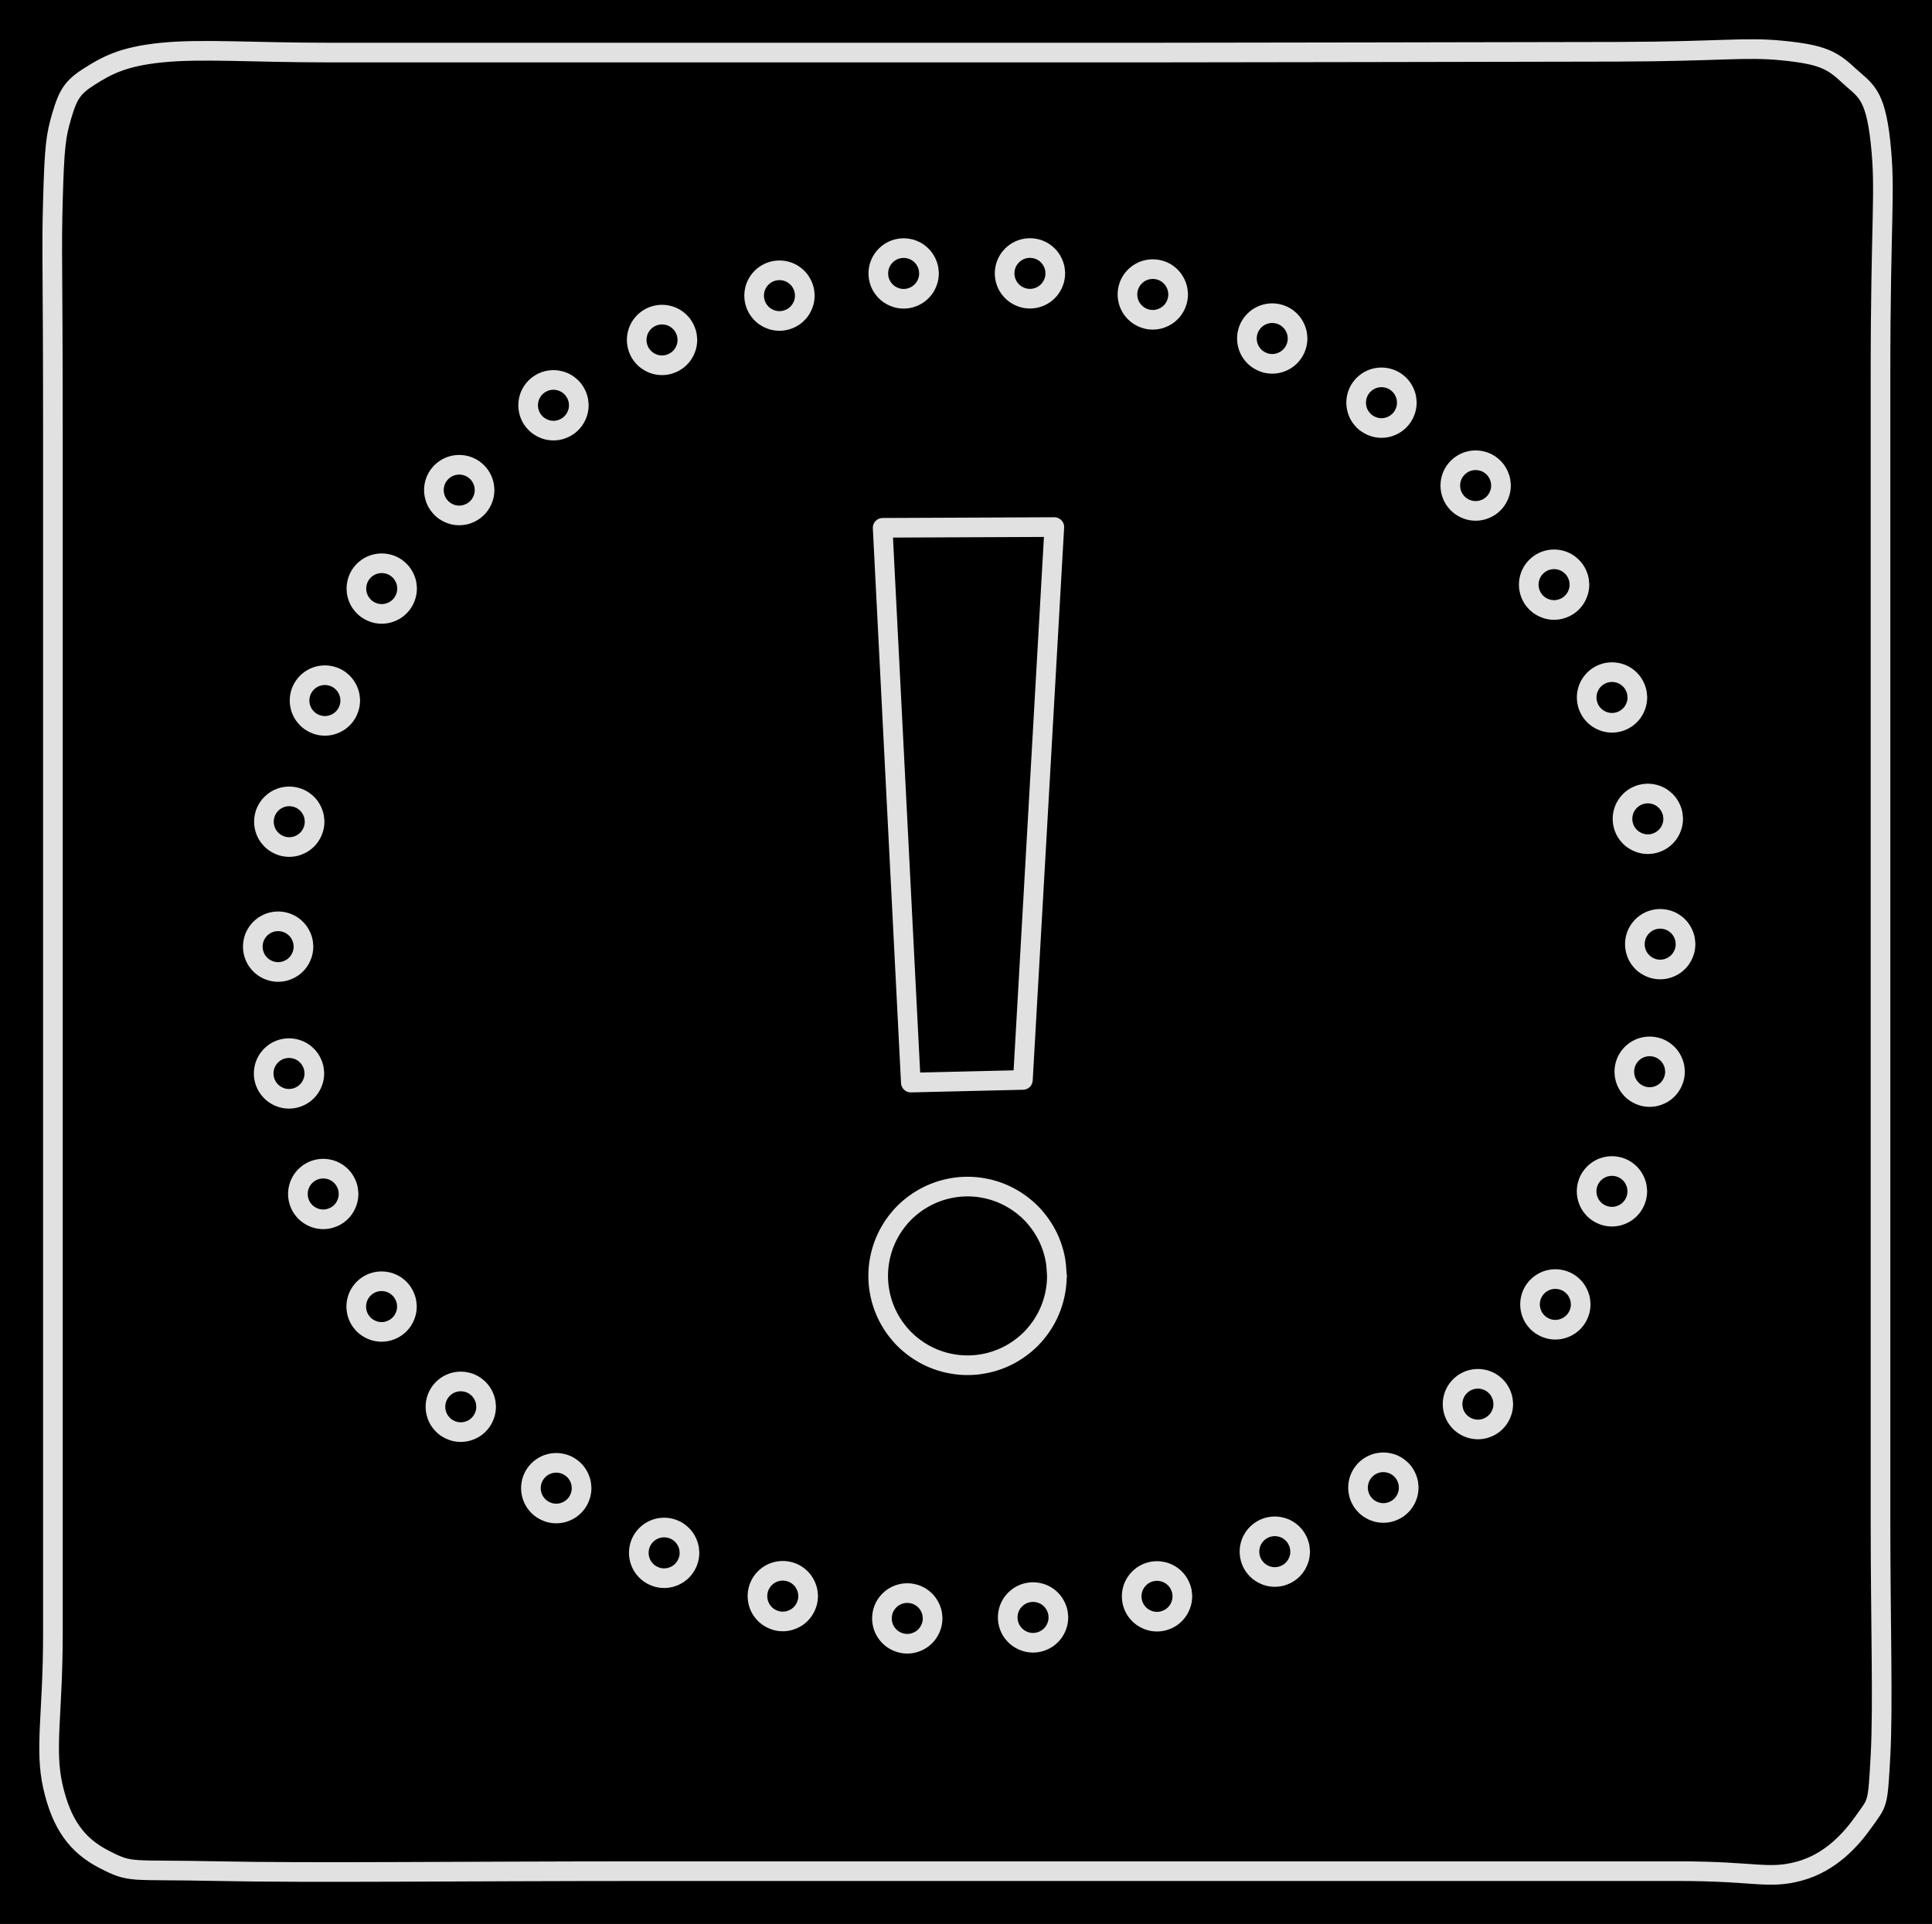 <svg version="1.1" xmlns="http://www.w3.org/2000/svg" viewBox="0 0 393.431 391.851" width="393.431" height="391.851" class="excalidraw-svg"><!-- svg-source:excalidraw --><defs><style class="style-fonts">
      </style></defs><rect x="0" y="0" width="393.431" height="391.851" fill="#000000"></rect><g stroke-linecap="round"><g transform="translate(234.454 10.706) rotate(0 -37.594 184.996)"><path d="M0 0 C-18.03 0, -80.26 0, -108.17 0 C-136.08 0, -151.92 0, -167.47 0 C-183.02 0, -193.36 -0.81, -201.49 0 C-209.62 0.81, -212.86 2.75, -216.25 4.87 C-219.64 7, -220.61 8.56, -221.84 12.75 C-223.08 16.95, -223.37 19.02, -223.68 30.06 C-223.98 41.1, -223.68 41.55, -223.68 78.97 C-223.68 116.4, -223.68 214.11, -223.68 254.62 C-223.68 295.12, -223.68 305.59, -223.68 322.01 C-223.68 338.43, -225.42 345.47, -223.68 353.14 C-221.93 360.81, -218.82 365.14, -213.19 368.02 C-207.57 370.89, -208.41 369.99, -189.94 370.39 C-171.47 370.78, -140.5 370.39, -102.38 370.39 C-64.26 370.39, 3.81 370.39, 38.78 370.39 C73.75 370.39, 91.91 370.39, 107.44 370.39 C122.96 370.39, 125.64 372.09, 131.92 370.39 C138.21 368.69, 142.4 364.11, 145.16 360.18 C147.93 356.26, 147.93 357.13, 148.49 346.85 C149.04 336.56, 148.49 320.27, 148.49 298.45 C148.49 276.63, 148.49 254.64, 148.49 215.91 C148.49 177.18, 148.49 99.01, 148.49 66.07 C148.49 33.13, 149.59 28.5, 148.49 18.25 C147.39 8, 145.21 7.67, 141.9 4.56 C138.58 1.45, 136.44 0.39, 128.6 -0.4 C120.75 -1.18, 116.25 -0.23, 94.81 -0.16 C73.38 -0.09, 15.8 -0.03, 0 0 M0 0 C-18.03 0, -80.26 0, -108.17 0 C-136.08 0, -151.92 0, -167.47 0 C-183.02 0, -193.36 -0.81, -201.49 0 C-209.62 0.81, -212.86 2.75, -216.25 4.87 C-219.64 7, -220.61 8.56, -221.84 12.75 C-223.08 16.95, -223.37 19.02, -223.68 30.06 C-223.98 41.1, -223.68 41.55, -223.68 78.97 C-223.68 116.4, -223.68 214.11, -223.68 254.62 C-223.68 295.12, -223.68 305.59, -223.68 322.01 C-223.68 338.43, -225.42 345.47, -223.68 353.14 C-221.93 360.81, -218.82 365.14, -213.19 368.02 C-207.57 370.89, -208.41 369.99, -189.94 370.39 C-171.47 370.78, -140.5 370.39, -102.38 370.39 C-64.26 370.39, 3.81 370.39, 38.78 370.39 C73.75 370.39, 91.91 370.39, 107.44 370.39 C122.96 370.39, 125.64 372.09, 131.92 370.39 C138.21 368.69, 142.4 364.11, 145.16 360.18 C147.93 356.26, 147.93 357.13, 148.49 346.85 C149.04 336.56, 148.49 320.27, 148.49 298.45 C148.49 276.63, 148.49 254.64, 148.49 215.91 C148.49 177.18, 148.49 99.01, 148.49 66.07 C148.49 33.13, 149.59 28.5, 148.49 18.25 C147.39 8, 145.21 7.67, 141.9 4.56 C138.58 1.45, 136.44 0.39, 128.6 -0.4 C120.75 -1.18, 116.25 -0.23, 94.81 -0.16 C73.38 -0.09, 15.8 -0.03, 0 0" stroke="#E1E1E1" stroke-width="4" fill="none"></path></g></g><mask></mask><g stroke-linecap="round" transform="translate(178.831 241.666) rotate(0 18.194 18.194)"><path d="M36.39 18.19 C36.39 19.25, 36.3 20.32, 36.11 21.35 C35.93 22.39, 35.65 23.43, 35.29 24.42 C34.93 25.41, 34.48 26.38, 33.95 27.29 C33.42 28.2, 32.81 29.08, 32.13 29.89 C31.46 30.7, 30.7 31.46, 29.89 32.13 C29.08 32.81, 28.2 33.42, 27.29 33.95 C26.38 34.48, 25.41 34.93, 24.42 35.29 C23.43 35.65, 22.39 35.93, 21.35 36.11 C20.32 36.3, 19.25 36.39, 18.19 36.39 C17.14 36.39, 16.07 36.3, 15.04 36.11 C14 35.93, 12.96 35.65, 11.97 35.29 C10.98 34.93, 10.01 34.48, 9.1 33.95 C8.19 33.42, 7.31 32.81, 6.5 32.13 C5.69 31.46, 4.93 30.7, 4.26 29.89 C3.58 29.08, 2.96 28.2, 2.44 27.29 C1.91 26.38, 1.46 25.41, 1.1 24.42 C0.74 23.43, 0.46 22.39, 0.28 21.35 C0.09 20.32, 0 19.25, 0 18.19 C0 17.14, 0.09 16.07, 0.28 15.04 C0.46 14, 0.74 12.96, 1.1 11.97 C1.46 10.98, 1.91 10.01, 2.44 9.1 C2.96 8.19, 3.58 7.31, 4.26 6.5 C4.93 5.69, 5.69 4.93, 6.5 4.26 C7.31 3.58, 8.19 2.96, 9.1 2.44 C10.01 1.91, 10.98 1.46, 11.97 1.1 C12.96 0.74, 14 0.46, 15.04 0.28 C16.07 0.09, 17.14 0, 18.19 0 C19.25 0, 20.32 0.09, 21.35 0.28 C22.39 0.46, 23.43 0.74, 24.42 1.1 C25.41 1.46, 26.38 1.91, 27.29 2.44 C28.2 2.96, 29.08 3.58, 29.89 4.26 C30.7 4.93, 31.46 5.69, 32.13 6.5 C32.81 7.31, 33.42 8.19, 33.95 9.1 C34.48 10.01, 34.93 10.98, 35.29 11.97 C35.65 12.96, 35.93 14, 36.11 15.04 C36.3 16.07, 36.34 17.67, 36.39 18.19 C36.44 18.72, 36.44 17.67, 36.39 18.19" stroke="#E1E1E1" stroke-width="4" fill="none"></path></g><g stroke-linecap="round"><g transform="translate(185.482 220.488) rotate(0 11.739 -56.571)"><path d="M0 0 C5.23 -0.12, 10.46 -0.25, 22.82 -0.54 M0 0 C5.45 -0.13, 10.89 -0.26, 22.82 -0.54 M22.82 -0.54 C24.18 -24.51, 25.54 -48.48, 29.22 -113.14 M22.82 -0.54 C24.38 -28.07, 25.95 -55.6, 29.22 -113.14 M29.22 -113.14 C19.41 -113.1, 9.6 -113.06, -5.74 -112.99 M29.22 -113.14 C15.58 -113.08, 1.94 -113.03, -5.74 -112.99 M-5.74 -112.99 C-3.59 -70.68, -1.44 -28.36, 0 0 M-5.74 -112.99 C-3.81 -75.01, -1.88 -37.03, 0 0" stroke="#E1E1E1" stroke-width="4" fill="none"></path></g></g><mask></mask><g stroke-linecap="round" transform="translate(108.114 297.932) rotate(0 5.158 5.158)"><path d="M10.32 5.16 C10.32 5.46, 10.29 5.76, 10.24 6.05 C10.19 6.35, 10.11 6.64, 10 6.92 C9.9 7.2, 9.77 7.48, 9.62 7.74 C9.48 8, 9.3 8.24, 9.11 8.47 C8.92 8.7, 8.7 8.92, 8.47 9.11 C8.24 9.3, 8 9.48, 7.74 9.62 C7.48 9.77, 7.2 9.9, 6.92 10 C6.64 10.11, 6.35 10.19, 6.05 10.24 C5.76 10.29, 5.46 10.32, 5.16 10.32 C4.86 10.32, 4.56 10.29, 4.26 10.24 C3.97 10.19, 3.67 10.11, 3.39 10 C3.11 9.9, 2.84 9.77, 2.58 9.62 C2.32 9.48, 2.07 9.3, 1.84 9.11 C1.61 8.92, 1.4 8.7, 1.21 8.47 C1.01 8.24, 0.84 8, 0.69 7.74 C0.54 7.48, 0.41 7.2, 0.31 6.92 C0.21 6.64, 0.13 6.35, 0.08 6.05 C0.03 5.76, 0 5.46, 0 5.16 C0 4.86, 0.03 4.56, 0.08 4.26 C0.13 3.97, 0.21 3.67, 0.31 3.39 C0.41 3.11, 0.54 2.84, 0.69 2.58 C0.84 2.32, 1.01 2.07, 1.21 1.84 C1.4 1.61, 1.61 1.4, 1.84 1.21 C2.07 1.01, 2.32 0.84, 2.58 0.69 C2.84 0.54, 3.11 0.41, 3.39 0.31 C3.67 0.21, 3.97 0.13, 4.26 0.08 C4.56 0.03, 4.86 0, 5.16 0 C5.46 0, 5.76 0.03, 6.05 0.08 C6.35 0.13, 6.64 0.21, 6.92 0.31 C7.2 0.41, 7.48 0.54, 7.74 0.69 C8 0.84, 8.24 1.01, 8.47 1.21 C8.7 1.4, 8.92 1.61, 9.11 1.84 C9.3 2.07, 9.48 2.32, 9.62 2.58 C9.77 2.84, 9.9 3.11, 10 3.39 C10.11 3.67, 10.19 3.97, 10.24 4.26 C10.29 4.56, 10.3 5.01, 10.32 5.16 C10.33 5.31, 10.33 5.01, 10.32 5.16" stroke="#E1E1E1" stroke-width="4" fill="none"></path></g><g stroke-linecap="round" transform="translate(88.672 281.357) rotate(0 5.158 5.158)"><path d="M10.32 5.16 C10.32 5.46, 10.29 5.76, 10.24 6.05 C10.19 6.35, 10.11 6.64, 10 6.92 C9.9 7.2, 9.77 7.48, 9.62 7.74 C9.48 8, 9.3 8.24, 9.11 8.47 C8.92 8.7, 8.7 8.92, 8.47 9.11 C8.24 9.3, 8 9.48, 7.74 9.62 C7.48 9.77, 7.2 9.9, 6.92 10 C6.64 10.11, 6.35 10.19, 6.05 10.24 C5.76 10.29, 5.46 10.32, 5.16 10.32 C4.86 10.32, 4.56 10.29, 4.26 10.24 C3.97 10.19, 3.67 10.11, 3.39 10 C3.11 9.9, 2.84 9.77, 2.58 9.62 C2.32 9.48, 2.07 9.3, 1.84 9.11 C1.61 8.92, 1.4 8.7, 1.21 8.47 C1.01 8.24, 0.84 8, 0.69 7.74 C0.54 7.48, 0.41 7.2, 0.31 6.92 C0.21 6.64, 0.13 6.35, 0.08 6.05 C0.03 5.76, 0 5.46, 0 5.16 C0 4.86, 0.03 4.56, 0.08 4.26 C0.13 3.97, 0.21 3.67, 0.31 3.39 C0.41 3.11, 0.54 2.84, 0.69 2.58 C0.84 2.32, 1.01 2.07, 1.21 1.84 C1.4 1.61, 1.61 1.4, 1.84 1.21 C2.07 1.01, 2.32 0.84, 2.58 0.69 C2.84 0.54, 3.11 0.41, 3.39 0.31 C3.67 0.21, 3.97 0.13, 4.26 0.08 C4.56 0.03, 4.86 0, 5.16 0 C5.46 0, 5.76 0.03, 6.05 0.08 C6.35 0.13, 6.64 0.21, 6.92 0.31 C7.2 0.41, 7.48 0.54, 7.74 0.69 C8 0.84, 8.24 1.01, 8.47 1.21 C8.7 1.4, 8.92 1.61, 9.11 1.84 C9.3 2.07, 9.48 2.32, 9.62 2.58 C9.77 2.84, 9.9 3.11, 10 3.39 C10.11 3.67, 10.19 3.97, 10.24 4.26 C10.29 4.56, 10.3 5.01, 10.32 5.16 C10.33 5.31, 10.33 5.01, 10.32 5.16" stroke="#E1E1E1" stroke-width="4" fill="none"></path></g><g stroke-linecap="round" transform="translate(72.545 260.947) rotate(0 5.158 5.158)"><path d="M10.32 5.16 C10.32 5.46, 10.29 5.76, 10.24 6.05 C10.19 6.35, 10.11 6.64, 10 6.92 C9.9 7.2, 9.77 7.48, 9.62 7.74 C9.48 8, 9.3 8.24, 9.11 8.47 C8.92 8.7, 8.7 8.92, 8.47 9.11 C8.24 9.3, 8 9.48, 7.74 9.62 C7.48 9.77, 7.2 9.9, 6.92 10 C6.64 10.11, 6.35 10.19, 6.05 10.24 C5.76 10.29, 5.46 10.32, 5.16 10.32 C4.86 10.32, 4.56 10.29, 4.26 10.24 C3.97 10.19, 3.67 10.11, 3.39 10 C3.11 9.9, 2.84 9.77, 2.58 9.62 C2.32 9.48, 2.07 9.3, 1.84 9.11 C1.61 8.92, 1.4 8.7, 1.21 8.47 C1.01 8.24, 0.84 8, 0.69 7.74 C0.54 7.48, 0.41 7.2, 0.31 6.92 C0.21 6.64, 0.13 6.35, 0.08 6.05 C0.03 5.76, 0 5.46, 0 5.16 C0 4.86, 0.03 4.56, 0.08 4.26 C0.13 3.97, 0.21 3.67, 0.31 3.39 C0.41 3.11, 0.54 2.84, 0.69 2.58 C0.84 2.32, 1.01 2.07, 1.21 1.84 C1.4 1.61, 1.61 1.4, 1.84 1.21 C2.07 1.01, 2.32 0.84, 2.58 0.69 C2.84 0.54, 3.11 0.41, 3.39 0.31 C3.67 0.21, 3.97 0.13, 4.26 0.08 C4.56 0.03, 4.86 0, 5.16 0 C5.46 0, 5.76 0.03, 6.05 0.08 C6.35 0.13, 6.64 0.21, 6.92 0.31 C7.2 0.41, 7.48 0.54, 7.74 0.69 C8 0.84, 8.24 1.01, 8.47 1.21 C8.7 1.4, 8.92 1.61, 9.11 1.84 C9.3 2.07, 9.48 2.32, 9.62 2.58 C9.77 2.84, 9.9 3.11, 10 3.39 C10.11 3.67, 10.19 3.97, 10.24 4.26 C10.29 4.56, 10.3 5.01, 10.32 5.16 C10.33 5.31, 10.33 5.01, 10.32 5.16" stroke="#E1E1E1" stroke-width="4" fill="none"></path></g><g stroke-linecap="round" transform="translate(60.661 238.015) rotate(0 5.158 5.158)"><path d="M10.32 5.16 C10.32 5.46, 10.29 5.76, 10.24 6.05 C10.19 6.35, 10.11 6.64, 10 6.92 C9.9 7.2, 9.77 7.48, 9.62 7.74 C9.48 8, 9.3 8.24, 9.11 8.47 C8.92 8.7, 8.7 8.92, 8.47 9.11 C8.24 9.3, 8 9.48, 7.74 9.62 C7.48 9.77, 7.2 9.9, 6.92 10 C6.64 10.11, 6.35 10.19, 6.05 10.24 C5.76 10.29, 5.46 10.32, 5.16 10.32 C4.86 10.32, 4.56 10.29, 4.26 10.24 C3.97 10.19, 3.67 10.11, 3.39 10 C3.11 9.9, 2.84 9.77, 2.58 9.62 C2.32 9.48, 2.07 9.3, 1.84 9.11 C1.61 8.92, 1.4 8.7, 1.21 8.47 C1.01 8.24, 0.84 8, 0.69 7.74 C0.54 7.48, 0.41 7.2, 0.31 6.92 C0.21 6.64, 0.13 6.35, 0.08 6.05 C0.03 5.76, 0 5.46, 0 5.16 C0 4.86, 0.03 4.56, 0.08 4.26 C0.13 3.97, 0.21 3.67, 0.31 3.39 C0.41 3.11, 0.54 2.84, 0.69 2.58 C0.84 2.32, 1.01 2.07, 1.21 1.84 C1.4 1.61, 1.61 1.4, 1.84 1.21 C2.07 1.01, 2.32 0.84, 2.58 0.69 C2.84 0.54, 3.11 0.41, 3.39 0.31 C3.67 0.21, 3.97 0.13, 4.26 0.08 C4.56 0.03, 4.86 0, 5.16 0 C5.46 0, 5.76 0.03, 6.05 0.08 C6.35 0.13, 6.64 0.21, 6.92 0.31 C7.2 0.41, 7.48 0.54, 7.74 0.69 C8 0.84, 8.24 1.01, 8.47 1.21 C8.7 1.4, 8.92 1.61, 9.11 1.84 C9.3 2.07, 9.48 2.32, 9.62 2.58 C9.77 2.84, 9.9 3.11, 10 3.39 C10.11 3.67, 10.19 3.97, 10.24 4.26 C10.29 4.56, 10.3 5.01, 10.32 5.16 C10.33 5.31, 10.33 5.01, 10.32 5.16" stroke="#E1E1E1" stroke-width="4" fill="none"></path></g><g stroke-linecap="round" transform="translate(53.693 213.471) rotate(0 5.158 5.158)"><path d="M10.32 5.16 C10.32 5.46, 10.29 5.76, 10.24 6.05 C10.19 6.35, 10.11 6.64, 10 6.92 C9.9 7.2, 9.77 7.48, 9.62 7.74 C9.48 8, 9.3 8.24, 9.11 8.47 C8.92 8.7, 8.7 8.92, 8.47 9.11 C8.24 9.3, 8 9.48, 7.74 9.62 C7.48 9.77, 7.2 9.9, 6.92 10 C6.64 10.11, 6.35 10.19, 6.05 10.24 C5.76 10.29, 5.46 10.32, 5.16 10.32 C4.86 10.32, 4.56 10.29, 4.26 10.24 C3.97 10.19, 3.67 10.11, 3.39 10 C3.11 9.9, 2.84 9.77, 2.58 9.62 C2.32 9.48, 2.07 9.3, 1.84 9.11 C1.61 8.92, 1.4 8.7, 1.21 8.47 C1.01 8.24, 0.84 8, 0.69 7.74 C0.54 7.48, 0.41 7.2, 0.31 6.92 C0.21 6.64, 0.13 6.35, 0.08 6.05 C0.03 5.76, 0 5.46, 0 5.16 C0 4.86, 0.03 4.56, 0.08 4.26 C0.13 3.97, 0.21 3.67, 0.31 3.39 C0.41 3.11, 0.54 2.84, 0.69 2.58 C0.84 2.32, 1.01 2.07, 1.21 1.84 C1.4 1.61, 1.61 1.4, 1.84 1.21 C2.07 1.01, 2.32 0.84, 2.58 0.69 C2.84 0.54, 3.11 0.41, 3.39 0.31 C3.67 0.21, 3.97 0.13, 4.26 0.08 C4.56 0.03, 4.86 0, 5.16 0 C5.46 0, 5.76 0.03, 6.05 0.08 C6.35 0.13, 6.64 0.21, 6.92 0.31 C7.2 0.41, 7.48 0.54, 7.74 0.69 C8 0.84, 8.24 1.01, 8.47 1.21 C8.7 1.4, 8.92 1.61, 9.11 1.84 C9.3 2.07, 9.48 2.32, 9.62 2.58 C9.77 2.84, 9.9 3.11, 10 3.39 C10.11 3.67, 10.19 3.97, 10.24 4.26 C10.29 4.56, 10.3 5.01, 10.32 5.16 C10.33 5.31, 10.33 5.01, 10.32 5.16" stroke="#E1E1E1" stroke-width="4" fill="none"></path></g><g stroke-linecap="round" transform="translate(51.479 187.641) rotate(0 5.158 5.158)"><path d="M10.32 5.16 C10.32 5.46, 10.29 5.76, 10.24 6.05 C10.19 6.35, 10.11 6.64, 10 6.92 C9.9 7.2, 9.77 7.48, 9.62 7.74 C9.48 8, 9.3 8.24, 9.11 8.47 C8.92 8.7, 8.7 8.92, 8.47 9.11 C8.24 9.3, 8 9.48, 7.74 9.62 C7.48 9.77, 7.2 9.9, 6.92 10 C6.64 10.11, 6.35 10.19, 6.05 10.24 C5.76 10.29, 5.46 10.32, 5.16 10.32 C4.86 10.32, 4.56 10.29, 4.26 10.24 C3.97 10.19, 3.67 10.11, 3.39 10 C3.11 9.9, 2.84 9.77, 2.58 9.62 C2.32 9.48, 2.07 9.3, 1.84 9.11 C1.61 8.92, 1.4 8.7, 1.21 8.47 C1.01 8.24, 0.84 8, 0.69 7.74 C0.54 7.48, 0.41 7.2, 0.31 6.92 C0.21 6.64, 0.13 6.35, 0.08 6.05 C0.03 5.76, 0 5.46, 0 5.16 C0 4.86, 0.03 4.56, 0.08 4.26 C0.13 3.97, 0.21 3.67, 0.31 3.39 C0.41 3.11, 0.54 2.84, 0.69 2.58 C0.84 2.32, 1.01 2.07, 1.21 1.84 C1.4 1.61, 1.61 1.4, 1.84 1.21 C2.07 1.01, 2.32 0.84, 2.58 0.69 C2.84 0.54, 3.11 0.41, 3.39 0.31 C3.67 0.21, 3.97 0.13, 4.26 0.08 C4.56 0.03, 4.86 0, 5.16 0 C5.46 0, 5.76 0.03, 6.05 0.08 C6.35 0.13, 6.64 0.21, 6.92 0.31 C7.2 0.41, 7.48 0.54, 7.74 0.69 C8 0.84, 8.24 1.01, 8.47 1.21 C8.7 1.4, 8.92 1.61, 9.11 1.84 C9.3 2.07, 9.48 2.32, 9.62 2.58 C9.77 2.84, 9.9 3.11, 10 3.39 C10.11 3.67, 10.19 3.97, 10.24 4.26 C10.29 4.56, 10.3 5.01, 10.32 5.16 C10.33 5.31, 10.33 5.01, 10.32 5.16" stroke="#E1E1E1" stroke-width="4" fill="none"></path></g><g stroke-linecap="round" transform="translate(53.744 162.196) rotate(0 5.158 5.158)"><path d="M10.32 5.16 C10.32 5.46, 10.29 5.76, 10.24 6.05 C10.19 6.35, 10.11 6.64, 10 6.92 C9.9 7.2, 9.77 7.48, 9.62 7.74 C9.48 8, 9.3 8.24, 9.11 8.47 C8.92 8.7, 8.7 8.92, 8.47 9.11 C8.24 9.3, 8 9.48, 7.74 9.62 C7.48 9.77, 7.2 9.9, 6.92 10 C6.64 10.11, 6.35 10.19, 6.05 10.24 C5.76 10.29, 5.46 10.32, 5.16 10.32 C4.86 10.32, 4.56 10.29, 4.26 10.24 C3.97 10.19, 3.67 10.11, 3.39 10 C3.11 9.9, 2.84 9.77, 2.58 9.62 C2.32 9.48, 2.07 9.3, 1.84 9.11 C1.61 8.92, 1.4 8.7, 1.21 8.47 C1.01 8.24, 0.84 8, 0.69 7.74 C0.54 7.48, 0.41 7.2, 0.31 6.92 C0.21 6.64, 0.13 6.35, 0.08 6.05 C0.03 5.76, 0 5.46, 0 5.16 C0 4.86, 0.03 4.56, 0.08 4.26 C0.13 3.97, 0.21 3.67, 0.31 3.39 C0.41 3.11, 0.54 2.84, 0.69 2.58 C0.84 2.32, 1.01 2.07, 1.21 1.84 C1.4 1.61, 1.61 1.4, 1.84 1.21 C2.07 1.01, 2.32 0.84, 2.58 0.69 C2.84 0.54, 3.11 0.41, 3.39 0.31 C3.67 0.21, 3.97 0.13, 4.26 0.08 C4.56 0.03, 4.86 0, 5.16 0 C5.46 0, 5.76 0.03, 6.05 0.08 C6.35 0.13, 6.64 0.21, 6.92 0.31 C7.2 0.41, 7.48 0.54, 7.74 0.69 C8 0.84, 8.24 1.01, 8.47 1.21 C8.7 1.4, 8.92 1.61, 9.11 1.84 C9.3 2.07, 9.48 2.32, 9.62 2.58 C9.77 2.84, 9.9 3.11, 10 3.39 C10.11 3.67, 10.19 3.97, 10.24 4.26 C10.29 4.56, 10.3 5.01, 10.32 5.16 C10.33 5.31, 10.33 5.01, 10.32 5.16" stroke="#E1E1E1" stroke-width="4" fill="none"></path></g><g stroke-linecap="round" transform="translate(61.001 137.517) rotate(0 5.158 5.158)"><path d="M10.32 5.16 C10.32 5.46, 10.29 5.76, 10.24 6.05 C10.19 6.35, 10.11 6.64, 10 6.92 C9.9 7.2, 9.77 7.48, 9.62 7.74 C9.48 8, 9.3 8.24, 9.11 8.47 C8.92 8.7, 8.7 8.92, 8.47 9.11 C8.24 9.3, 8 9.48, 7.74 9.62 C7.48 9.77, 7.2 9.9, 6.92 10 C6.64 10.11, 6.35 10.19, 6.05 10.24 C5.76 10.29, 5.46 10.32, 5.16 10.32 C4.86 10.32, 4.56 10.29, 4.26 10.24 C3.97 10.19, 3.67 10.11, 3.39 10 C3.11 9.9, 2.84 9.77, 2.58 9.62 C2.32 9.48, 2.07 9.3, 1.84 9.11 C1.61 8.92, 1.4 8.7, 1.21 8.47 C1.01 8.24, 0.84 8, 0.69 7.74 C0.54 7.48, 0.41 7.2, 0.31 6.92 C0.21 6.64, 0.13 6.35, 0.08 6.05 C0.03 5.76, 0 5.46, 0 5.16 C0 4.86, 0.03 4.56, 0.08 4.26 C0.13 3.97, 0.21 3.67, 0.31 3.39 C0.41 3.11, 0.54 2.84, 0.69 2.58 C0.84 2.32, 1.01 2.07, 1.21 1.84 C1.4 1.61, 1.61 1.4, 1.84 1.21 C2.07 1.01, 2.32 0.84, 2.58 0.69 C2.84 0.54, 3.11 0.41, 3.39 0.31 C3.67 0.21, 3.97 0.13, 4.26 0.08 C4.56 0.03, 4.86 0, 5.16 0 C5.46 0, 5.76 0.03, 6.05 0.08 C6.35 0.13, 6.64 0.21, 6.92 0.31 C7.2 0.41, 7.48 0.54, 7.74 0.69 C8 0.84, 8.24 1.01, 8.47 1.21 C8.7 1.4, 8.92 1.61, 9.11 1.84 C9.3 2.07, 9.48 2.32, 9.62 2.58 C9.77 2.84, 9.9 3.11, 10 3.39 C10.11 3.67, 10.19 3.97, 10.24 4.26 C10.29 4.56, 10.3 5.01, 10.32 5.16 C10.33 5.31, 10.33 5.01, 10.32 5.16" stroke="#E1E1E1" stroke-width="4" fill="none"></path></g><g stroke-linecap="round" transform="translate(72.576 114.715) rotate(0 5.158 5.158)"><path d="M10.32 5.16 C10.32 5.46, 10.29 5.76, 10.24 6.05 C10.19 6.35, 10.11 6.64, 10 6.92 C9.9 7.2, 9.77 7.48, 9.62 7.74 C9.48 8, 9.3 8.24, 9.11 8.47 C8.92 8.7, 8.7 8.92, 8.47 9.11 C8.24 9.3, 8 9.48, 7.74 9.62 C7.48 9.77, 7.2 9.9, 6.92 10 C6.64 10.11, 6.35 10.19, 6.05 10.24 C5.76 10.29, 5.46 10.32, 5.16 10.32 C4.86 10.32, 4.56 10.29, 4.26 10.24 C3.97 10.19, 3.67 10.11, 3.39 10 C3.11 9.9, 2.84 9.77, 2.58 9.62 C2.32 9.48, 2.07 9.3, 1.84 9.11 C1.61 8.92, 1.4 8.7, 1.21 8.47 C1.01 8.24, 0.84 8, 0.69 7.74 C0.54 7.48, 0.41 7.2, 0.31 6.92 C0.21 6.64, 0.13 6.35, 0.08 6.05 C0.03 5.76, 0 5.46, 0 5.16 C0 4.86, 0.03 4.56, 0.08 4.26 C0.13 3.97, 0.21 3.67, 0.31 3.39 C0.41 3.11, 0.54 2.84, 0.69 2.58 C0.84 2.32, 1.01 2.07, 1.21 1.84 C1.4 1.61, 1.61 1.4, 1.84 1.21 C2.07 1.01, 2.32 0.84, 2.58 0.69 C2.84 0.54, 3.11 0.41, 3.39 0.31 C3.67 0.21, 3.97 0.13, 4.26 0.08 C4.56 0.03, 4.86 0, 5.16 0 C5.46 0, 5.76 0.03, 6.05 0.08 C6.35 0.13, 6.64 0.21, 6.92 0.31 C7.2 0.41, 7.48 0.54, 7.74 0.69 C8 0.84, 8.24 1.01, 8.47 1.21 C8.7 1.4, 8.92 1.61, 9.11 1.84 C9.3 2.07, 9.48 2.32, 9.62 2.58 C9.77 2.84, 9.9 3.11, 10 3.39 C10.11 3.67, 10.19 3.97, 10.24 4.26 C10.29 4.56, 10.3 5.01, 10.32 5.16 C10.33 5.31, 10.33 5.01, 10.32 5.16" stroke="#E1E1E1" stroke-width="4" fill="none"></path></g><g stroke-linecap="round" transform="translate(88.357 94.657) rotate(0 5.158 5.158)"><path d="M10.32 5.16 C10.32 5.46, 10.29 5.76, 10.24 6.05 C10.19 6.35, 10.11 6.64, 10 6.92 C9.9 7.2, 9.77 7.48, 9.62 7.74 C9.48 8, 9.3 8.24, 9.11 8.47 C8.92 8.7, 8.7 8.92, 8.47 9.11 C8.24 9.3, 8 9.48, 7.74 9.62 C7.48 9.77, 7.2 9.9, 6.92 10 C6.64 10.11, 6.35 10.19, 6.05 10.24 C5.76 10.29, 5.46 10.32, 5.16 10.32 C4.86 10.32, 4.56 10.29, 4.26 10.24 C3.97 10.19, 3.67 10.11, 3.39 10 C3.11 9.9, 2.84 9.77, 2.58 9.62 C2.32 9.48, 2.07 9.3, 1.84 9.11 C1.61 8.92, 1.4 8.7, 1.21 8.47 C1.01 8.24, 0.84 8, 0.69 7.74 C0.54 7.48, 0.41 7.2, 0.31 6.92 C0.21 6.64, 0.13 6.35, 0.08 6.05 C0.03 5.76, 0 5.46, 0 5.16 C0 4.86, 0.03 4.56, 0.08 4.26 C0.13 3.97, 0.21 3.67, 0.31 3.39 C0.41 3.11, 0.54 2.84, 0.69 2.58 C0.84 2.32, 1.01 2.07, 1.21 1.84 C1.4 1.61, 1.61 1.4, 1.84 1.21 C2.07 1.01, 2.32 0.84, 2.58 0.69 C2.84 0.54, 3.11 0.41, 3.39 0.31 C3.67 0.21, 3.97 0.13, 4.26 0.08 C4.56 0.03, 4.86 0, 5.16 0 C5.46 0, 5.76 0.03, 6.05 0.08 C6.35 0.13, 6.64 0.21, 6.92 0.31 C7.2 0.41, 7.48 0.54, 7.74 0.69 C8 0.84, 8.24 1.01, 8.47 1.21 C8.7 1.4, 8.92 1.61, 9.11 1.84 C9.3 2.07, 9.48 2.32, 9.62 2.58 C9.77 2.84, 9.9 3.11, 10 3.39 C10.11 3.67, 10.19 3.97, 10.24 4.26 C10.29 4.56, 10.3 5.01, 10.32 5.16 C10.33 5.31, 10.33 5.01, 10.32 5.16" stroke="#E1E1E1" stroke-width="4" fill="none"></path></g><g stroke-linecap="round" transform="translate(107.548 77.382) rotate(0 5.158 5.158)"><path d="M10.32 5.16 C10.32 5.46, 10.29 5.76, 10.24 6.05 C10.19 6.35, 10.11 6.64, 10 6.92 C9.9 7.2, 9.77 7.48, 9.62 7.74 C9.48 8, 9.3 8.24, 9.11 8.47 C8.92 8.7, 8.7 8.92, 8.47 9.11 C8.24 9.3, 8 9.48, 7.74 9.62 C7.48 9.77, 7.2 9.9, 6.92 10 C6.64 10.11, 6.35 10.19, 6.05 10.24 C5.76 10.29, 5.46 10.32, 5.16 10.32 C4.86 10.32, 4.56 10.29, 4.26 10.24 C3.97 10.19, 3.67 10.11, 3.39 10 C3.11 9.9, 2.84 9.77, 2.58 9.62 C2.32 9.48, 2.07 9.3, 1.84 9.11 C1.61 8.92, 1.4 8.7, 1.21 8.47 C1.01 8.24, 0.84 8, 0.69 7.74 C0.54 7.48, 0.41 7.2, 0.31 6.92 C0.21 6.64, 0.13 6.35, 0.08 6.05 C0.03 5.76, 0 5.46, 0 5.16 C0 4.86, 0.03 4.56, 0.08 4.26 C0.13 3.97, 0.21 3.67, 0.31 3.39 C0.41 3.11, 0.54 2.84, 0.69 2.58 C0.84 2.32, 1.01 2.07, 1.21 1.84 C1.4 1.61, 1.61 1.4, 1.84 1.21 C2.07 1.01, 2.32 0.84, 2.58 0.69 C2.84 0.54, 3.11 0.41, 3.39 0.31 C3.67 0.21, 3.97 0.13, 4.26 0.08 C4.56 0.03, 4.86 0, 5.16 0 C5.46 0, 5.76 0.03, 6.05 0.08 C6.35 0.13, 6.64 0.21, 6.92 0.31 C7.2 0.41, 7.48 0.54, 7.74 0.69 C8 0.84, 8.24 1.01, 8.47 1.21 C8.7 1.4, 8.92 1.61, 9.11 1.84 C9.3 2.07, 9.48 2.32, 9.62 2.58 C9.77 2.84, 9.9 3.11, 10 3.39 C10.11 3.67, 10.19 3.97, 10.24 4.26 C10.29 4.56, 10.3 5.01, 10.32 5.16 C10.33 5.31, 10.33 5.01, 10.32 5.16" stroke="#E1E1E1" stroke-width="4" fill="none"></path></g><g stroke-linecap="round" transform="translate(129.656 64.077) rotate(0 5.158 5.158)"><path d="M10.32 5.16 C10.32 5.46, 10.29 5.76, 10.24 6.05 C10.19 6.35, 10.11 6.64, 10 6.92 C9.9 7.2, 9.77 7.48, 9.62 7.74 C9.48 8, 9.3 8.24, 9.11 8.47 C8.92 8.7, 8.7 8.92, 8.47 9.11 C8.24 9.3, 8 9.48, 7.74 9.62 C7.48 9.77, 7.2 9.9, 6.92 10 C6.64 10.11, 6.35 10.19, 6.05 10.24 C5.76 10.29, 5.46 10.32, 5.16 10.32 C4.86 10.32, 4.56 10.29, 4.26 10.24 C3.97 10.19, 3.67 10.11, 3.39 10 C3.11 9.9, 2.84 9.77, 2.58 9.62 C2.32 9.48, 2.07 9.3, 1.84 9.11 C1.61 8.92, 1.4 8.7, 1.21 8.47 C1.01 8.24, 0.84 8, 0.69 7.74 C0.54 7.48, 0.41 7.2, 0.31 6.92 C0.21 6.64, 0.13 6.35, 0.08 6.05 C0.03 5.76, 0 5.46, 0 5.16 C0 4.86, 0.03 4.56, 0.08 4.26 C0.13 3.97, 0.21 3.67, 0.31 3.39 C0.41 3.11, 0.54 2.84, 0.69 2.58 C0.84 2.32, 1.01 2.07, 1.21 1.84 C1.4 1.61, 1.61 1.4, 1.84 1.21 C2.07 1.01, 2.32 0.84, 2.58 0.69 C2.84 0.54, 3.11 0.41, 3.39 0.31 C3.67 0.21, 3.97 0.13, 4.26 0.08 C4.56 0.03, 4.86 0, 5.16 0 C5.46 0, 5.76 0.03, 6.05 0.08 C6.35 0.13, 6.64 0.21, 6.92 0.31 C7.2 0.41, 7.48 0.54, 7.74 0.69 C8 0.84, 8.24 1.01, 8.47 1.21 C8.7 1.4, 8.92 1.61, 9.11 1.84 C9.3 2.07, 9.48 2.32, 9.62 2.58 C9.77 2.84, 9.9 3.11, 10 3.39 C10.11 3.67, 10.19 3.97, 10.24 4.26 C10.29 4.56, 10.3 5.01, 10.32 5.16 C10.33 5.31, 10.33 5.01, 10.32 5.16" stroke="#E1E1E1" stroke-width="4" fill="none"></path></g><g stroke-linecap="round" transform="translate(153.57 55.051) rotate(0 5.158 5.158)"><path d="M10.32 5.16 C10.32 5.46, 10.29 5.76, 10.24 6.05 C10.19 6.35, 10.11 6.64, 10 6.92 C9.9 7.2, 9.77 7.48, 9.62 7.74 C9.48 8, 9.3 8.24, 9.11 8.47 C8.92 8.7, 8.7 8.92, 8.47 9.11 C8.24 9.3, 8 9.48, 7.74 9.62 C7.48 9.77, 7.2 9.9, 6.92 10 C6.64 10.11, 6.35 10.19, 6.05 10.24 C5.76 10.29, 5.46 10.32, 5.16 10.32 C4.86 10.32, 4.56 10.29, 4.26 10.24 C3.97 10.19, 3.67 10.11, 3.39 10 C3.11 9.9, 2.84 9.77, 2.58 9.62 C2.32 9.48, 2.07 9.3, 1.84 9.11 C1.61 8.92, 1.4 8.7, 1.21 8.47 C1.01 8.24, 0.84 8, 0.69 7.74 C0.54 7.48, 0.41 7.2, 0.31 6.92 C0.21 6.64, 0.13 6.35, 0.08 6.05 C0.03 5.76, 0 5.46, 0 5.16 C0 4.86, 0.03 4.56, 0.08 4.26 C0.13 3.97, 0.21 3.67, 0.31 3.39 C0.41 3.11, 0.54 2.84, 0.69 2.58 C0.84 2.32, 1.01 2.07, 1.21 1.84 C1.4 1.61, 1.61 1.4, 1.84 1.21 C2.07 1.01, 2.32 0.84, 2.58 0.69 C2.84 0.54, 3.11 0.41, 3.39 0.31 C3.67 0.21, 3.97 0.13, 4.26 0.08 C4.56 0.03, 4.86 0, 5.16 0 C5.46 0, 5.76 0.03, 6.05 0.08 C6.35 0.13, 6.64 0.21, 6.92 0.31 C7.2 0.41, 7.48 0.54, 7.74 0.69 C8 0.84, 8.24 1.01, 8.47 1.21 C8.7 1.4, 8.92 1.61, 9.11 1.84 C9.3 2.07, 9.48 2.32, 9.62 2.58 C9.77 2.84, 9.9 3.11, 10 3.39 C10.11 3.67, 10.19 3.97, 10.24 4.26 C10.29 4.56, 10.3 5.01, 10.32 5.16 C10.33 5.31, 10.33 5.01, 10.32 5.16" stroke="#E1E1E1" stroke-width="4" fill="none"></path></g><g stroke-linecap="round" transform="translate(178.859 50.532) rotate(0 5.158 5.158)"><path d="M10.32 5.16 C10.32 5.46, 10.29 5.76, 10.24 6.05 C10.19 6.35, 10.11 6.64, 10 6.92 C9.9 7.2, 9.77 7.48, 9.62 7.74 C9.48 8, 9.3 8.24, 9.11 8.47 C8.92 8.7, 8.7 8.92, 8.47 9.11 C8.24 9.3, 8 9.48, 7.74 9.62 C7.48 9.77, 7.2 9.9, 6.92 10 C6.64 10.11, 6.35 10.19, 6.05 10.24 C5.76 10.29, 5.46 10.32, 5.16 10.32 C4.86 10.32, 4.56 10.29, 4.26 10.24 C3.97 10.19, 3.67 10.11, 3.39 10 C3.11 9.9, 2.84 9.77, 2.58 9.62 C2.32 9.48, 2.07 9.3, 1.84 9.11 C1.61 8.92, 1.4 8.7, 1.21 8.47 C1.01 8.24, 0.84 8, 0.69 7.74 C0.54 7.48, 0.41 7.2, 0.31 6.92 C0.21 6.64, 0.13 6.35, 0.08 6.05 C0.03 5.76, 0 5.46, 0 5.16 C0 4.86, 0.03 4.56, 0.08 4.26 C0.13 3.97, 0.21 3.67, 0.31 3.39 C0.41 3.11, 0.54 2.84, 0.69 2.58 C0.84 2.32, 1.01 2.07, 1.21 1.84 C1.4 1.61, 1.61 1.4, 1.84 1.21 C2.07 1.01, 2.32 0.84, 2.58 0.69 C2.84 0.54, 3.11 0.41, 3.39 0.31 C3.67 0.21, 3.97 0.13, 4.26 0.08 C4.56 0.03, 4.86 0, 5.16 0 C5.46 0, 5.76 0.03, 6.05 0.08 C6.35 0.13, 6.64 0.21, 6.92 0.31 C7.2 0.41, 7.48 0.54, 7.74 0.69 C8 0.84, 8.24 1.01, 8.47 1.21 C8.7 1.4, 8.92 1.61, 9.11 1.84 C9.3 2.07, 9.48 2.32, 9.62 2.58 C9.77 2.84, 9.9 3.11, 10 3.39 C10.11 3.67, 10.19 3.97, 10.24 4.26 C10.29 4.56, 10.3 5.01, 10.32 5.16 C10.33 5.31, 10.33 5.01, 10.32 5.16" stroke="#E1E1E1" stroke-width="4" fill="none"></path></g><g stroke-linecap="round" transform="translate(204.58 50.517) rotate(0 5.158 5.158)"><path d="M10.32 5.16 C10.32 5.46, 10.29 5.76, 10.24 6.05 C10.19 6.35, 10.11 6.64, 10 6.92 C9.9 7.2, 9.77 7.48, 9.62 7.74 C9.48 8, 9.3 8.24, 9.11 8.47 C8.92 8.7, 8.7 8.92, 8.47 9.11 C8.24 9.3, 8 9.48, 7.74 9.62 C7.48 9.77, 7.2 9.9, 6.92 10 C6.64 10.11, 6.35 10.19, 6.05 10.24 C5.76 10.29, 5.46 10.32, 5.16 10.32 C4.86 10.32, 4.56 10.29, 4.26 10.24 C3.97 10.19, 3.67 10.11, 3.39 10 C3.11 9.9, 2.84 9.77, 2.58 9.62 C2.32 9.48, 2.07 9.3, 1.84 9.11 C1.61 8.92, 1.4 8.7, 1.21 8.47 C1.01 8.24, 0.84 8, 0.69 7.74 C0.54 7.48, 0.41 7.2, 0.31 6.92 C0.21 6.64, 0.13 6.35, 0.08 6.05 C0.03 5.76, 0 5.46, 0 5.16 C0 4.86, 0.03 4.56, 0.08 4.26 C0.13 3.97, 0.21 3.67, 0.31 3.39 C0.41 3.11, 0.54 2.84, 0.69 2.58 C0.84 2.32, 1.01 2.07, 1.21 1.84 C1.4 1.61, 1.61 1.4, 1.84 1.21 C2.07 1.01, 2.32 0.84, 2.58 0.69 C2.84 0.54, 3.11 0.41, 3.39 0.31 C3.67 0.21, 3.97 0.13, 4.26 0.08 C4.56 0.03, 4.86 0, 5.16 0 C5.46 0, 5.76 0.03, 6.05 0.08 C6.35 0.13, 6.64 0.21, 6.92 0.31 C7.2 0.41, 7.48 0.54, 7.74 0.69 C8 0.84, 8.24 1.01, 8.47 1.21 C8.7 1.4, 8.92 1.61, 9.11 1.84 C9.3 2.07, 9.48 2.32, 9.62 2.58 C9.77 2.84, 9.9 3.11, 10 3.39 C10.11 3.67, 10.19 3.97, 10.24 4.26 C10.29 4.56, 10.3 5.01, 10.32 5.16 C10.33 5.31, 10.33 5.01, 10.32 5.16" stroke="#E1E1E1" stroke-width="4" fill="none"></path></g><g stroke-linecap="round" transform="translate(229.593 54.811) rotate(0 5.158 5.158)"><path d="M10.32 5.16 C10.32 5.46, 10.29 5.76, 10.24 6.05 C10.19 6.35, 10.11 6.64, 10 6.92 C9.9 7.2, 9.77 7.48, 9.62 7.74 C9.48 8, 9.3 8.24, 9.11 8.47 C8.92 8.7, 8.7 8.92, 8.47 9.11 C8.24 9.3, 8 9.48, 7.74 9.62 C7.48 9.77, 7.2 9.9, 6.92 10 C6.64 10.11, 6.35 10.19, 6.05 10.24 C5.76 10.29, 5.46 10.32, 5.16 10.32 C4.86 10.32, 4.56 10.29, 4.26 10.24 C3.97 10.19, 3.67 10.11, 3.39 10 C3.11 9.9, 2.84 9.77, 2.58 9.62 C2.32 9.48, 2.07 9.3, 1.84 9.11 C1.61 8.92, 1.4 8.7, 1.21 8.47 C1.01 8.24, 0.84 8, 0.69 7.74 C0.54 7.48, 0.41 7.2, 0.31 6.92 C0.21 6.64, 0.13 6.35, 0.08 6.05 C0.03 5.76, 0 5.46, 0 5.16 C0 4.86, 0.03 4.56, 0.08 4.26 C0.13 3.97, 0.21 3.67, 0.31 3.39 C0.41 3.11, 0.54 2.84, 0.69 2.58 C0.84 2.32, 1.01 2.07, 1.21 1.84 C1.4 1.61, 1.61 1.4, 1.84 1.21 C2.07 1.01, 2.32 0.84, 2.58 0.69 C2.84 0.54, 3.11 0.41, 3.39 0.31 C3.67 0.21, 3.97 0.13, 4.26 0.08 C4.56 0.03, 4.86 0, 5.16 0 C5.46 0, 5.76 0.03, 6.05 0.08 C6.35 0.13, 6.64 0.21, 6.92 0.31 C7.2 0.41, 7.48 0.54, 7.74 0.69 C8 0.84, 8.24 1.01, 8.47 1.21 C8.7 1.4, 8.92 1.61, 9.11 1.84 C9.3 2.07, 9.48 2.32, 9.62 2.58 C9.77 2.84, 9.9 3.11, 10 3.39 C10.11 3.67, 10.19 3.97, 10.24 4.26 C10.29 4.56, 10.3 5.01, 10.32 5.16 C10.33 5.31, 10.33 5.01, 10.32 5.16" stroke="#E1E1E1" stroke-width="4" fill="none"></path></g><g stroke-linecap="round" transform="translate(253.918 63.784) rotate(0 5.158 5.158)"><path d="M10.32 5.16 C10.32 5.46, 10.29 5.76, 10.24 6.05 C10.19 6.35, 10.11 6.64, 10 6.92 C9.9 7.2, 9.77 7.48, 9.62 7.74 C9.48 8, 9.3 8.24, 9.11 8.47 C8.92 8.7, 8.7 8.92, 8.47 9.11 C8.24 9.3, 8 9.48, 7.74 9.62 C7.48 9.77, 7.2 9.9, 6.92 10 C6.64 10.11, 6.35 10.19, 6.05 10.24 C5.76 10.29, 5.46 10.32, 5.16 10.32 C4.86 10.32, 4.56 10.29, 4.26 10.24 C3.97 10.19, 3.67 10.11, 3.39 10 C3.11 9.9, 2.84 9.77, 2.58 9.62 C2.32 9.48, 2.07 9.3, 1.84 9.11 C1.61 8.92, 1.4 8.7, 1.21 8.47 C1.01 8.24, 0.84 8, 0.69 7.74 C0.54 7.48, 0.41 7.2, 0.31 6.92 C0.21 6.64, 0.13 6.35, 0.08 6.05 C0.03 5.76, 0 5.46, 0 5.16 C0 4.86, 0.03 4.56, 0.08 4.26 C0.13 3.97, 0.21 3.67, 0.31 3.39 C0.41 3.11, 0.54 2.84, 0.69 2.58 C0.84 2.32, 1.01 2.07, 1.21 1.84 C1.4 1.61, 1.61 1.4, 1.84 1.21 C2.07 1.01, 2.32 0.84, 2.58 0.69 C2.84 0.54, 3.11 0.41, 3.39 0.31 C3.67 0.21, 3.97 0.13, 4.26 0.08 C4.56 0.03, 4.86 0, 5.16 0 C5.46 0, 5.76 0.03, 6.05 0.08 C6.35 0.13, 6.64 0.21, 6.92 0.31 C7.2 0.41, 7.48 0.54, 7.74 0.69 C8 0.84, 8.24 1.01, 8.47 1.21 C8.7 1.4, 8.92 1.61, 9.11 1.84 C9.3 2.07, 9.48 2.32, 9.62 2.58 C9.77 2.84, 9.9 3.11, 10 3.39 C10.11 3.67, 10.19 3.97, 10.24 4.26 C10.29 4.56, 10.3 5.01, 10.32 5.16 C10.33 5.31, 10.33 5.01, 10.32 5.16" stroke="#E1E1E1" stroke-width="4" fill="none"></path></g><g stroke-linecap="round" transform="translate(276.164 76.854) rotate(0 5.158 5.158)"><path d="M10.32 5.16 C10.32 5.46, 10.29 5.76, 10.24 6.05 C10.19 6.35, 10.11 6.64, 10 6.92 C9.9 7.2, 9.77 7.48, 9.62 7.74 C9.48 8, 9.3 8.24, 9.11 8.47 C8.92 8.7, 8.7 8.92, 8.47 9.11 C8.24 9.3, 8 9.48, 7.74 9.62 C7.48 9.77, 7.2 9.9, 6.92 10 C6.64 10.11, 6.35 10.19, 6.05 10.24 C5.76 10.29, 5.46 10.32, 5.16 10.32 C4.86 10.32, 4.56 10.29, 4.26 10.24 C3.97 10.19, 3.67 10.11, 3.39 10 C3.11 9.9, 2.84 9.77, 2.58 9.62 C2.32 9.48, 2.07 9.3, 1.84 9.11 C1.61 8.92, 1.4 8.7, 1.21 8.47 C1.01 8.24, 0.84 8, 0.69 7.74 C0.54 7.48, 0.41 7.2, 0.31 6.92 C0.21 6.64, 0.13 6.35, 0.08 6.05 C0.03 5.76, 0 5.46, 0 5.16 C0 4.86, 0.03 4.56, 0.08 4.26 C0.13 3.97, 0.21 3.67, 0.31 3.39 C0.41 3.11, 0.54 2.84, 0.69 2.58 C0.84 2.32, 1.01 2.07, 1.21 1.84 C1.4 1.61, 1.61 1.4, 1.84 1.21 C2.07 1.01, 2.32 0.84, 2.58 0.69 C2.84 0.54, 3.11 0.41, 3.39 0.31 C3.67 0.21, 3.97 0.13, 4.26 0.08 C4.56 0.03, 4.86 0, 5.16 0 C5.46 0, 5.76 0.03, 6.05 0.08 C6.35 0.13, 6.64 0.21, 6.92 0.31 C7.2 0.41, 7.48 0.54, 7.74 0.69 C8 0.84, 8.24 1.01, 8.47 1.21 C8.7 1.4, 8.92 1.61, 9.11 1.84 C9.3 2.07, 9.48 2.32, 9.62 2.58 C9.77 2.84, 9.9 3.11, 10 3.39 C10.11 3.67, 10.19 3.97, 10.24 4.26 C10.29 4.56, 10.3 5.01, 10.32 5.16 C10.33 5.31, 10.33 5.01, 10.32 5.16" stroke="#E1E1E1" stroke-width="4" fill="none"></path></g><g stroke-linecap="round" transform="translate(295.34 93.735) rotate(0 5.158 5.158)"><path d="M10.32 5.16 C10.32 5.46, 10.29 5.76, 10.24 6.05 C10.19 6.35, 10.11 6.64, 10 6.92 C9.9 7.2, 9.77 7.48, 9.62 7.74 C9.48 8, 9.3 8.24, 9.11 8.47 C8.92 8.7, 8.7 8.92, 8.47 9.11 C8.24 9.3, 8 9.48, 7.74 9.62 C7.48 9.77, 7.2 9.9, 6.92 10 C6.64 10.11, 6.35 10.19, 6.05 10.24 C5.76 10.29, 5.46 10.32, 5.16 10.32 C4.86 10.32, 4.56 10.29, 4.26 10.24 C3.97 10.19, 3.67 10.11, 3.39 10 C3.11 9.9, 2.84 9.77, 2.58 9.62 C2.32 9.48, 2.07 9.3, 1.84 9.11 C1.61 8.92, 1.4 8.7, 1.21 8.47 C1.01 8.24, 0.84 8, 0.69 7.74 C0.54 7.48, 0.41 7.2, 0.31 6.92 C0.21 6.64, 0.13 6.35, 0.08 6.05 C0.03 5.76, 0 5.46, 0 5.16 C0 4.86, 0.03 4.56, 0.08 4.26 C0.13 3.97, 0.21 3.67, 0.31 3.39 C0.41 3.11, 0.54 2.84, 0.69 2.58 C0.84 2.32, 1.01 2.07, 1.21 1.84 C1.4 1.61, 1.61 1.4, 1.84 1.21 C2.07 1.01, 2.32 0.84, 2.58 0.69 C2.84 0.54, 3.11 0.41, 3.39 0.31 C3.67 0.21, 3.97 0.13, 4.26 0.08 C4.56 0.03, 4.86 0, 5.16 0 C5.46 0, 5.76 0.03, 6.05 0.08 C6.35 0.13, 6.64 0.21, 6.92 0.31 C7.2 0.41, 7.48 0.54, 7.74 0.69 C8 0.84, 8.24 1.01, 8.47 1.21 C8.7 1.4, 8.92 1.61, 9.11 1.84 C9.3 2.07, 9.48 2.32, 9.62 2.58 C9.77 2.84, 9.9 3.11, 10 3.39 C10.11 3.67, 10.19 3.97, 10.24 4.26 C10.29 4.56, 10.3 5.01, 10.32 5.16 C10.33 5.31, 10.33 5.01, 10.32 5.16" stroke="#E1E1E1" stroke-width="4" fill="none"></path></g><g stroke-linecap="round" transform="translate(311.314 113.914) rotate(0 5.158 5.158)"><path d="M10.32 5.16 C10.32 5.46, 10.29 5.76, 10.24 6.05 C10.19 6.35, 10.11 6.64, 10 6.92 C9.9 7.2, 9.77 7.48, 9.62 7.74 C9.48 8, 9.3 8.24, 9.11 8.47 C8.92 8.7, 8.7 8.92, 8.47 9.11 C8.24 9.3, 8 9.48, 7.74 9.62 C7.48 9.77, 7.2 9.9, 6.92 10 C6.64 10.11, 6.35 10.19, 6.05 10.24 C5.76 10.29, 5.46 10.32, 5.16 10.32 C4.86 10.32, 4.56 10.29, 4.26 10.24 C3.97 10.19, 3.67 10.11, 3.39 10 C3.11 9.9, 2.84 9.77, 2.58 9.62 C2.32 9.48, 2.07 9.3, 1.84 9.11 C1.61 8.92, 1.4 8.7, 1.21 8.47 C1.01 8.24, 0.84 8, 0.69 7.74 C0.54 7.48, 0.41 7.2, 0.31 6.92 C0.21 6.64, 0.13 6.35, 0.08 6.05 C0.03 5.76, 0 5.46, 0 5.16 C0 4.86, 0.03 4.56, 0.08 4.26 C0.13 3.97, 0.21 3.67, 0.31 3.39 C0.41 3.11, 0.54 2.84, 0.69 2.58 C0.84 2.32, 1.01 2.07, 1.21 1.84 C1.4 1.61, 1.61 1.4, 1.84 1.21 C2.07 1.01, 2.32 0.84, 2.58 0.69 C2.84 0.54, 3.11 0.41, 3.39 0.31 C3.67 0.21, 3.97 0.13, 4.26 0.08 C4.56 0.03, 4.86 0, 5.16 0 C5.46 0, 5.76 0.03, 6.05 0.08 C6.35 0.13, 6.64 0.21, 6.92 0.31 C7.2 0.41, 7.48 0.54, 7.74 0.69 C8 0.84, 8.24 1.01, 8.47 1.21 C8.7 1.4, 8.92 1.61, 9.11 1.84 C9.3 2.07, 9.48 2.32, 9.62 2.58 C9.77 2.84, 9.9 3.11, 10 3.39 C10.11 3.67, 10.19 3.97, 10.24 4.26 C10.29 4.56, 10.3 5.01, 10.32 5.16 C10.33 5.31, 10.33 5.01, 10.32 5.16" stroke="#E1E1E1" stroke-width="4" fill="none"></path></g><g stroke-linecap="round" transform="translate(323.109 136.891) rotate(0 5.158 5.158)"><path d="M10.32 5.16 C10.32 5.46, 10.29 5.76, 10.24 6.05 C10.19 6.35, 10.11 6.64, 10 6.92 C9.9 7.2, 9.77 7.48, 9.62 7.74 C9.48 8, 9.3 8.24, 9.11 8.47 C8.92 8.7, 8.7 8.92, 8.47 9.11 C8.24 9.3, 8 9.48, 7.74 9.62 C7.48 9.77, 7.2 9.9, 6.92 10 C6.64 10.11, 6.35 10.19, 6.05 10.24 C5.76 10.29, 5.46 10.32, 5.16 10.32 C4.86 10.32, 4.56 10.29, 4.26 10.24 C3.97 10.19, 3.67 10.11, 3.39 10 C3.11 9.9, 2.84 9.77, 2.58 9.62 C2.32 9.48, 2.07 9.3, 1.84 9.11 C1.61 8.92, 1.4 8.7, 1.21 8.47 C1.01 8.24, 0.84 8, 0.69 7.74 C0.54 7.48, 0.41 7.2, 0.31 6.92 C0.21 6.64, 0.13 6.35, 0.08 6.05 C0.03 5.76, 0 5.46, 0 5.16 C0 4.86, 0.03 4.56, 0.08 4.26 C0.13 3.97, 0.21 3.67, 0.31 3.39 C0.41 3.11, 0.54 2.84, 0.69 2.58 C0.84 2.32, 1.01 2.07, 1.21 1.84 C1.4 1.61, 1.61 1.4, 1.84 1.21 C2.07 1.01, 2.32 0.84, 2.58 0.69 C2.84 0.54, 3.11 0.41, 3.39 0.31 C3.67 0.21, 3.97 0.13, 4.26 0.08 C4.56 0.03, 4.86 0, 5.16 0 C5.46 0, 5.76 0.03, 6.05 0.08 C6.35 0.13, 6.64 0.21, 6.92 0.31 C7.2 0.41, 7.48 0.54, 7.74 0.69 C8 0.84, 8.24 1.01, 8.47 1.21 C8.7 1.4, 8.92 1.61, 9.11 1.84 C9.3 2.07, 9.48 2.32, 9.62 2.58 C9.77 2.84, 9.9 3.11, 10 3.39 C10.11 3.67, 10.19 3.97, 10.24 4.26 C10.29 4.56, 10.3 5.01, 10.32 5.16 C10.33 5.31, 10.33 5.01, 10.32 5.16" stroke="#E1E1E1" stroke-width="4" fill="none"></path></g><g stroke-linecap="round" transform="translate(330.404 161.614) rotate(0 5.158 5.158)"><path d="M10.32 5.16 C10.32 5.46, 10.29 5.76, 10.24 6.05 C10.19 6.35, 10.11 6.64, 10 6.92 C9.9 7.2, 9.77 7.48, 9.62 7.74 C9.48 8, 9.3 8.24, 9.11 8.47 C8.92 8.7, 8.7 8.92, 8.47 9.11 C8.24 9.3, 8 9.48, 7.74 9.62 C7.48 9.77, 7.2 9.9, 6.92 10 C6.64 10.11, 6.35 10.19, 6.05 10.24 C5.76 10.29, 5.46 10.32, 5.16 10.32 C4.86 10.32, 4.56 10.29, 4.26 10.24 C3.97 10.19, 3.67 10.11, 3.39 10 C3.11 9.9, 2.84 9.77, 2.58 9.62 C2.32 9.48, 2.07 9.3, 1.84 9.11 C1.61 8.92, 1.4 8.7, 1.21 8.47 C1.01 8.24, 0.84 8, 0.69 7.74 C0.54 7.48, 0.41 7.2, 0.31 6.92 C0.21 6.64, 0.13 6.35, 0.08 6.05 C0.03 5.76, 0 5.46, 0 5.16 C0 4.86, 0.03 4.56, 0.08 4.26 C0.13 3.97, 0.21 3.67, 0.31 3.39 C0.41 3.11, 0.54 2.84, 0.69 2.58 C0.84 2.32, 1.01 2.07, 1.21 1.84 C1.4 1.61, 1.61 1.4, 1.84 1.21 C2.07 1.01, 2.32 0.84, 2.58 0.69 C2.84 0.54, 3.11 0.41, 3.39 0.31 C3.67 0.21, 3.97 0.13, 4.26 0.08 C4.56 0.03, 4.86 0, 5.16 0 C5.46 0, 5.76 0.03, 6.05 0.08 C6.35 0.13, 6.64 0.21, 6.92 0.31 C7.2 0.41, 7.48 0.54, 7.74 0.69 C8 0.84, 8.24 1.01, 8.47 1.21 C8.7 1.4, 8.92 1.61, 9.11 1.84 C9.3 2.07, 9.48 2.32, 9.62 2.58 C9.77 2.84, 9.9 3.11, 10 3.39 C10.11 3.67, 10.19 3.97, 10.24 4.26 C10.29 4.56, 10.3 5.01, 10.32 5.16 C10.33 5.31, 10.33 5.01, 10.32 5.16" stroke="#E1E1E1" stroke-width="4" fill="none"></path></g><g stroke-linecap="round" transform="translate(332.921 187.137) rotate(0 5.158 5.158)"><path d="M10.32 5.16 C10.32 5.46, 10.29 5.76, 10.24 6.05 C10.19 6.35, 10.11 6.64, 10 6.92 C9.9 7.2, 9.77 7.48, 9.62 7.74 C9.48 8, 9.3 8.24, 9.11 8.47 C8.92 8.7, 8.7 8.92, 8.47 9.11 C8.24 9.3, 8 9.48, 7.74 9.62 C7.48 9.77, 7.2 9.9, 6.92 10 C6.64 10.11, 6.35 10.19, 6.05 10.24 C5.76 10.29, 5.46 10.32, 5.16 10.32 C4.86 10.32, 4.56 10.29, 4.26 10.24 C3.97 10.19, 3.67 10.11, 3.39 10 C3.11 9.9, 2.84 9.77, 2.58 9.62 C2.32 9.48, 2.07 9.3, 1.84 9.11 C1.61 8.92, 1.4 8.7, 1.21 8.47 C1.01 8.24, 0.84 8, 0.69 7.74 C0.54 7.48, 0.41 7.2, 0.31 6.92 C0.21 6.64, 0.13 6.35, 0.08 6.05 C0.03 5.76, 0 5.46, 0 5.16 C0 4.86, 0.03 4.56, 0.08 4.26 C0.13 3.97, 0.21 3.67, 0.31 3.39 C0.41 3.11, 0.54 2.84, 0.69 2.58 C0.84 2.32, 1.01 2.07, 1.21 1.84 C1.4 1.61, 1.61 1.4, 1.84 1.21 C2.07 1.01, 2.32 0.84, 2.58 0.69 C2.84 0.54, 3.11 0.41, 3.39 0.31 C3.67 0.21, 3.97 0.13, 4.26 0.08 C4.56 0.03, 4.86 0, 5.16 0 C5.46 0, 5.76 0.03, 6.05 0.08 C6.35 0.13, 6.64 0.21, 6.92 0.31 C7.2 0.41, 7.48 0.54, 7.74 0.69 C8 0.84, 8.24 1.01, 8.47 1.21 C8.7 1.4, 8.92 1.61, 9.11 1.84 C9.3 2.07, 9.48 2.32, 9.62 2.58 C9.77 2.84, 9.9 3.11, 10 3.39 C10.11 3.67, 10.19 3.97, 10.24 4.26 C10.29 4.56, 10.3 5.01, 10.32 5.16 C10.33 5.31, 10.33 5.01, 10.32 5.16" stroke="#E1E1E1" stroke-width="4" fill="none"></path></g><g stroke-linecap="round" transform="translate(330.774 213.114) rotate(0 5.158 5.158)"><path d="M10.32 5.16 C10.32 5.46, 10.29 5.76, 10.24 6.05 C10.19 6.35, 10.11 6.64, 10 6.92 C9.9 7.2, 9.77 7.48, 9.62 7.74 C9.48 8, 9.3 8.24, 9.11 8.47 C8.92 8.7, 8.7 8.92, 8.47 9.11 C8.24 9.3, 8 9.48, 7.74 9.62 C7.48 9.77, 7.2 9.9, 6.92 10 C6.64 10.11, 6.35 10.19, 6.05 10.24 C5.76 10.29, 5.46 10.32, 5.16 10.32 C4.86 10.32, 4.56 10.29, 4.26 10.24 C3.97 10.19, 3.67 10.11, 3.39 10 C3.11 9.9, 2.84 9.77, 2.58 9.62 C2.32 9.48, 2.07 9.3, 1.84 9.11 C1.61 8.92, 1.4 8.7, 1.21 8.47 C1.01 8.24, 0.84 8, 0.69 7.74 C0.54 7.48, 0.41 7.2, 0.31 6.92 C0.21 6.64, 0.13 6.35, 0.08 6.05 C0.03 5.76, 0 5.46, 0 5.16 C0 4.86, 0.03 4.56, 0.08 4.26 C0.13 3.97, 0.21 3.67, 0.31 3.39 C0.41 3.11, 0.54 2.84, 0.69 2.58 C0.84 2.32, 1.01 2.07, 1.21 1.84 C1.4 1.61, 1.61 1.4, 1.84 1.21 C2.07 1.01, 2.32 0.84, 2.58 0.69 C2.84 0.54, 3.11 0.41, 3.39 0.31 C3.67 0.21, 3.97 0.13, 4.26 0.08 C4.56 0.03, 4.86 0, 5.16 0 C5.46 0, 5.76 0.03, 6.05 0.08 C6.35 0.13, 6.64 0.21, 6.92 0.31 C7.2 0.41, 7.48 0.54, 7.74 0.69 C8 0.84, 8.24 1.01, 8.47 1.21 C8.7 1.4, 8.92 1.61, 9.11 1.84 C9.3 2.07, 9.48 2.32, 9.62 2.58 C9.77 2.84, 9.9 3.11, 10 3.39 C10.11 3.67, 10.19 3.97, 10.24 4.26 C10.29 4.56, 10.3 5.01, 10.32 5.16 C10.33 5.31, 10.33 5.01, 10.32 5.16" stroke="#E1E1E1" stroke-width="4" fill="none"></path></g><g stroke-linecap="round" transform="translate(323.097 237.48) rotate(0 5.158 5.158)"><path d="M10.32 5.16 C10.32 5.46, 10.29 5.76, 10.24 6.05 C10.19 6.35, 10.11 6.64, 10 6.92 C9.9 7.2, 9.77 7.48, 9.62 7.74 C9.48 8, 9.3 8.24, 9.11 8.47 C8.92 8.7, 8.7 8.92, 8.47 9.11 C8.24 9.3, 8 9.48, 7.74 9.62 C7.48 9.77, 7.2 9.9, 6.92 10 C6.64 10.11, 6.35 10.19, 6.05 10.24 C5.76 10.29, 5.46 10.32, 5.16 10.32 C4.86 10.32, 4.56 10.29, 4.26 10.24 C3.97 10.19, 3.67 10.11, 3.39 10 C3.11 9.9, 2.84 9.77, 2.58 9.62 C2.32 9.48, 2.07 9.3, 1.84 9.11 C1.61 8.92, 1.4 8.7, 1.21 8.47 C1.01 8.24, 0.84 8, 0.69 7.74 C0.54 7.48, 0.41 7.2, 0.31 6.92 C0.21 6.64, 0.13 6.35, 0.08 6.05 C0.03 5.76, 0 5.46, 0 5.16 C0 4.86, 0.03 4.56, 0.08 4.26 C0.13 3.97, 0.21 3.67, 0.31 3.39 C0.41 3.11, 0.54 2.84, 0.69 2.58 C0.84 2.32, 1.01 2.07, 1.21 1.84 C1.4 1.61, 1.61 1.4, 1.84 1.21 C2.07 1.01, 2.32 0.84, 2.58 0.69 C2.84 0.54, 3.11 0.41, 3.39 0.31 C3.67 0.21, 3.97 0.13, 4.26 0.08 C4.56 0.03, 4.86 0, 5.16 0 C5.46 0, 5.76 0.03, 6.05 0.08 C6.35 0.13, 6.64 0.21, 6.92 0.31 C7.2 0.41, 7.48 0.54, 7.74 0.69 C8 0.84, 8.24 1.01, 8.47 1.21 C8.7 1.4, 8.92 1.61, 9.11 1.84 C9.3 2.07, 9.48 2.32, 9.62 2.58 C9.77 2.84, 9.9 3.11, 10 3.39 C10.11 3.67, 10.19 3.97, 10.24 4.26 C10.29 4.56, 10.3 5.01, 10.32 5.16 C10.33 5.31, 10.33 5.01, 10.32 5.16" stroke="#E1E1E1" stroke-width="4" fill="none"></path></g><g stroke-linecap="round" transform="translate(311.571 260.503) rotate(0 5.158 5.158)"><path d="M10.32 5.16 C10.32 5.46, 10.29 5.76, 10.24 6.05 C10.19 6.35, 10.11 6.64, 10 6.92 C9.9 7.2, 9.77 7.48, 9.62 7.74 C9.48 8, 9.3 8.24, 9.11 8.47 C8.92 8.7, 8.7 8.92, 8.47 9.11 C8.24 9.3, 8 9.48, 7.74 9.62 C7.48 9.77, 7.2 9.9, 6.92 10 C6.64 10.11, 6.35 10.19, 6.05 10.24 C5.76 10.29, 5.46 10.32, 5.16 10.32 C4.86 10.32, 4.56 10.29, 4.26 10.24 C3.97 10.19, 3.67 10.11, 3.39 10 C3.11 9.9, 2.84 9.77, 2.58 9.62 C2.32 9.48, 2.07 9.3, 1.84 9.11 C1.61 8.92, 1.4 8.7, 1.21 8.47 C1.01 8.24, 0.84 8, 0.69 7.74 C0.54 7.48, 0.41 7.2, 0.31 6.92 C0.21 6.64, 0.13 6.35, 0.08 6.05 C0.03 5.76, 0 5.46, 0 5.16 C0 4.86, 0.03 4.56, 0.08 4.26 C0.13 3.97, 0.21 3.67, 0.31 3.39 C0.41 3.11, 0.54 2.84, 0.69 2.58 C0.84 2.32, 1.01 2.07, 1.21 1.84 C1.4 1.61, 1.61 1.4, 1.84 1.21 C2.07 1.01, 2.32 0.84, 2.58 0.69 C2.84 0.54, 3.11 0.41, 3.39 0.31 C3.67 0.21, 3.97 0.13, 4.26 0.08 C4.56 0.03, 4.86 0, 5.16 0 C5.46 0, 5.76 0.03, 6.05 0.08 C6.35 0.13, 6.64 0.21, 6.92 0.31 C7.2 0.41, 7.48 0.54, 7.74 0.69 C8 0.84, 8.24 1.01, 8.47 1.21 C8.7 1.4, 8.92 1.61, 9.11 1.84 C9.3 2.07, 9.48 2.32, 9.62 2.58 C9.77 2.84, 9.9 3.11, 10 3.39 C10.11 3.67, 10.19 3.97, 10.24 4.26 C10.29 4.56, 10.3 5.01, 10.32 5.16 C10.33 5.31, 10.33 5.01, 10.32 5.16" stroke="#E1E1E1" stroke-width="4" fill="none"></path></g><g stroke-linecap="round" transform="translate(295.8 280.817) rotate(0 5.158 5.158)"><path d="M10.32 5.16 C10.32 5.46, 10.29 5.76, 10.24 6.05 C10.19 6.35, 10.11 6.64, 10 6.92 C9.9 7.2, 9.77 7.48, 9.62 7.74 C9.48 8, 9.3 8.24, 9.11 8.47 C8.92 8.7, 8.7 8.92, 8.47 9.11 C8.24 9.3, 8 9.48, 7.74 9.62 C7.48 9.77, 7.2 9.9, 6.92 10 C6.64 10.11, 6.35 10.19, 6.05 10.24 C5.76 10.29, 5.46 10.32, 5.16 10.32 C4.86 10.32, 4.56 10.29, 4.26 10.24 C3.97 10.19, 3.67 10.11, 3.39 10 C3.11 9.9, 2.84 9.77, 2.58 9.62 C2.32 9.48, 2.07 9.3, 1.84 9.11 C1.61 8.92, 1.4 8.7, 1.21 8.47 C1.01 8.24, 0.84 8, 0.69 7.74 C0.54 7.48, 0.41 7.2, 0.31 6.92 C0.21 6.64, 0.13 6.35, 0.08 6.05 C0.03 5.76, 0 5.46, 0 5.16 C0 4.86, 0.03 4.56, 0.08 4.26 C0.13 3.97, 0.21 3.67, 0.31 3.39 C0.41 3.11, 0.54 2.84, 0.69 2.58 C0.84 2.32, 1.01 2.07, 1.21 1.84 C1.4 1.61, 1.61 1.4, 1.84 1.21 C2.07 1.01, 2.32 0.84, 2.58 0.69 C2.84 0.54, 3.11 0.41, 3.39 0.31 C3.67 0.21, 3.97 0.13, 4.26 0.08 C4.56 0.03, 4.86 0, 5.16 0 C5.46 0, 5.76 0.03, 6.05 0.08 C6.35 0.13, 6.64 0.21, 6.92 0.31 C7.2 0.41, 7.48 0.54, 7.74 0.69 C8 0.84, 8.24 1.01, 8.47 1.21 C8.7 1.4, 8.92 1.61, 9.11 1.84 C9.3 2.07, 9.48 2.32, 9.62 2.58 C9.77 2.84, 9.9 3.11, 10 3.39 C10.11 3.67, 10.19 3.97, 10.24 4.26 C10.29 4.56, 10.3 5.01, 10.32 5.16 C10.33 5.31, 10.33 5.01, 10.32 5.16" stroke="#E1E1E1" stroke-width="4" fill="none"></path></g><g stroke-linecap="round" transform="translate(276.547 297.824) rotate(0 5.158 5.158)"><path d="M10.32 5.16 C10.32 5.46, 10.29 5.76, 10.24 6.05 C10.19 6.35, 10.11 6.64, 10 6.92 C9.9 7.2, 9.77 7.48, 9.62 7.74 C9.48 8, 9.3 8.24, 9.11 8.47 C8.92 8.7, 8.7 8.92, 8.47 9.11 C8.24 9.3, 8 9.48, 7.74 9.62 C7.48 9.77, 7.2 9.9, 6.92 10 C6.64 10.11, 6.35 10.19, 6.05 10.24 C5.76 10.29, 5.46 10.32, 5.16 10.32 C4.86 10.32, 4.56 10.29, 4.26 10.24 C3.97 10.19, 3.67 10.11, 3.39 10 C3.11 9.9, 2.84 9.77, 2.58 9.62 C2.32 9.48, 2.07 9.3, 1.84 9.11 C1.61 8.92, 1.4 8.7, 1.21 8.47 C1.01 8.24, 0.84 8, 0.69 7.74 C0.54 7.48, 0.41 7.2, 0.31 6.92 C0.21 6.64, 0.13 6.35, 0.08 6.05 C0.03 5.76, 0 5.46, 0 5.16 C0 4.86, 0.03 4.56, 0.08 4.26 C0.13 3.97, 0.21 3.67, 0.31 3.39 C0.41 3.11, 0.54 2.84, 0.69 2.58 C0.84 2.32, 1.01 2.07, 1.21 1.84 C1.4 1.61, 1.61 1.4, 1.84 1.21 C2.07 1.01, 2.32 0.84, 2.58 0.69 C2.84 0.54, 3.11 0.41, 3.39 0.31 C3.67 0.21, 3.97 0.13, 4.26 0.08 C4.56 0.03, 4.86 0, 5.16 0 C5.46 0, 5.76 0.03, 6.05 0.08 C6.35 0.13, 6.64 0.21, 6.92 0.31 C7.2 0.41, 7.48 0.54, 7.74 0.69 C8 0.84, 8.24 1.01, 8.47 1.21 C8.7 1.4, 8.92 1.61, 9.11 1.84 C9.3 2.07, 9.48 2.32, 9.62 2.58 C9.77 2.84, 9.9 3.11, 10 3.39 C10.11 3.67, 10.19 3.97, 10.24 4.26 C10.29 4.56, 10.3 5.01, 10.32 5.16 C10.33 5.31, 10.33 5.01, 10.32 5.16" stroke="#E1E1E1" stroke-width="4" fill="none"></path></g><g stroke-linecap="round" transform="translate(254.44 310.863) rotate(0 5.158 5.158)"><path d="M10.32 5.16 C10.32 5.46, 10.29 5.76, 10.24 6.05 C10.19 6.35, 10.11 6.64, 10 6.92 C9.9 7.2, 9.77 7.48, 9.62 7.74 C9.48 8, 9.3 8.24, 9.11 8.47 C8.92 8.7, 8.7 8.92, 8.47 9.11 C8.24 9.3, 8 9.48, 7.74 9.62 C7.48 9.77, 7.2 9.9, 6.92 10 C6.64 10.11, 6.35 10.19, 6.05 10.24 C5.76 10.29, 5.46 10.32, 5.16 10.32 C4.86 10.32, 4.56 10.29, 4.26 10.24 C3.97 10.19, 3.67 10.11, 3.39 10 C3.11 9.9, 2.84 9.77, 2.58 9.62 C2.32 9.48, 2.07 9.3, 1.84 9.11 C1.61 8.92, 1.4 8.7, 1.21 8.47 C1.01 8.24, 0.84 8, 0.69 7.74 C0.54 7.48, 0.41 7.2, 0.31 6.92 C0.21 6.64, 0.13 6.35, 0.08 6.05 C0.03 5.76, 0 5.46, 0 5.16 C0 4.86, 0.03 4.56, 0.08 4.26 C0.13 3.97, 0.21 3.67, 0.31 3.39 C0.41 3.11, 0.54 2.84, 0.69 2.58 C0.84 2.32, 1.01 2.07, 1.21 1.84 C1.4 1.61, 1.61 1.4, 1.84 1.21 C2.07 1.01, 2.32 0.84, 2.58 0.69 C2.84 0.54, 3.11 0.41, 3.39 0.31 C3.67 0.21, 3.97 0.13, 4.26 0.08 C4.56 0.03, 4.86 0, 5.16 0 C5.46 0, 5.76 0.03, 6.05 0.08 C6.35 0.13, 6.64 0.21, 6.92 0.31 C7.2 0.41, 7.48 0.54, 7.74 0.69 C8 0.84, 8.24 1.01, 8.47 1.21 C8.7 1.4, 8.92 1.61, 9.11 1.84 C9.3 2.07, 9.48 2.32, 9.62 2.58 C9.77 2.84, 9.9 3.11, 10 3.39 C10.11 3.67, 10.19 3.97, 10.24 4.26 C10.29 4.56, 10.3 5.01, 10.32 5.16 C10.33 5.31, 10.33 5.01, 10.32 5.16" stroke="#E1E1E1" stroke-width="4" fill="none"></path></g><g stroke-linecap="round" transform="translate(230.454 319.964) rotate(0 5.158 5.158)"><path d="M10.32 5.16 C10.32 5.46, 10.29 5.76, 10.24 6.05 C10.19 6.35, 10.11 6.64, 10 6.92 C9.9 7.2, 9.77 7.48, 9.62 7.74 C9.48 8, 9.3 8.24, 9.11 8.47 C8.92 8.7, 8.7 8.92, 8.47 9.11 C8.24 9.3, 8 9.48, 7.74 9.62 C7.48 9.77, 7.2 9.9, 6.92 10 C6.64 10.11, 6.35 10.19, 6.05 10.24 C5.76 10.29, 5.46 10.32, 5.16 10.32 C4.86 10.32, 4.56 10.29, 4.26 10.24 C3.97 10.19, 3.67 10.11, 3.39 10 C3.11 9.9, 2.84 9.77, 2.58 9.62 C2.32 9.48, 2.07 9.3, 1.84 9.11 C1.61 8.92, 1.4 8.7, 1.21 8.47 C1.01 8.24, 0.84 8, 0.69 7.74 C0.54 7.48, 0.41 7.2, 0.31 6.92 C0.21 6.64, 0.13 6.35, 0.08 6.05 C0.03 5.76, 0 5.46, 0 5.16 C0 4.86, 0.03 4.56, 0.08 4.26 C0.13 3.97, 0.21 3.67, 0.31 3.39 C0.41 3.11, 0.54 2.84, 0.69 2.58 C0.84 2.32, 1.01 2.07, 1.21 1.84 C1.4 1.61, 1.61 1.4, 1.84 1.21 C2.07 1.01, 2.32 0.84, 2.58 0.69 C2.84 0.54, 3.11 0.41, 3.39 0.31 C3.67 0.21, 3.97 0.13, 4.26 0.08 C4.56 0.03, 4.86 0, 5.16 0 C5.46 0, 5.76 0.03, 6.05 0.08 C6.35 0.13, 6.64 0.21, 6.92 0.31 C7.2 0.41, 7.48 0.54, 7.74 0.69 C8 0.84, 8.24 1.01, 8.47 1.21 C8.7 1.4, 8.92 1.61, 9.11 1.84 C9.3 2.07, 9.48 2.32, 9.62 2.58 C9.77 2.84, 9.9 3.11, 10 3.39 C10.11 3.67, 10.19 3.97, 10.24 4.26 C10.29 4.56, 10.3 5.01, 10.32 5.16 C10.33 5.31, 10.33 5.01, 10.32 5.16" stroke="#E1E1E1" stroke-width="4" fill="none"></path></g><g stroke-linecap="round" transform="translate(205.209 324.259) rotate(0 5.158 5.158)"><path d="M10.32 5.16 C10.32 5.46, 10.29 5.76, 10.24 6.05 C10.19 6.35, 10.11 6.64, 10 6.92 C9.9 7.2, 9.77 7.48, 9.62 7.74 C9.48 8, 9.3 8.24, 9.11 8.47 C8.92 8.7, 8.7 8.92, 8.47 9.11 C8.24 9.3, 8 9.48, 7.74 9.62 C7.48 9.77, 7.2 9.9, 6.92 10 C6.64 10.11, 6.35 10.19, 6.05 10.24 C5.76 10.29, 5.46 10.32, 5.16 10.32 C4.86 10.32, 4.56 10.29, 4.26 10.24 C3.97 10.19, 3.67 10.11, 3.39 10 C3.11 9.9, 2.84 9.77, 2.58 9.62 C2.32 9.48, 2.07 9.3, 1.84 9.11 C1.61 8.92, 1.4 8.7, 1.21 8.47 C1.01 8.24, 0.84 8, 0.69 7.74 C0.54 7.48, 0.41 7.2, 0.31 6.92 C0.21 6.64, 0.13 6.35, 0.08 6.05 C0.03 5.76, 0 5.46, 0 5.16 C0 4.86, 0.03 4.56, 0.08 4.26 C0.13 3.97, 0.21 3.67, 0.31 3.39 C0.41 3.11, 0.54 2.84, 0.69 2.58 C0.84 2.32, 1.01 2.07, 1.21 1.84 C1.4 1.61, 1.61 1.4, 1.84 1.21 C2.07 1.01, 2.32 0.84, 2.58 0.69 C2.84 0.54, 3.11 0.41, 3.39 0.31 C3.67 0.21, 3.97 0.13, 4.26 0.08 C4.56 0.03, 4.86 0, 5.16 0 C5.46 0, 5.76 0.03, 6.05 0.08 C6.35 0.13, 6.64 0.21, 6.92 0.31 C7.2 0.41, 7.48 0.54, 7.74 0.69 C8 0.84, 8.24 1.01, 8.47 1.21 C8.7 1.4, 8.92 1.61, 9.11 1.84 C9.3 2.07, 9.48 2.32, 9.62 2.58 C9.77 2.84, 9.9 3.11, 10 3.39 C10.11 3.67, 10.19 3.97, 10.24 4.26 C10.29 4.56, 10.3 5.01, 10.32 5.16 C10.33 5.31, 10.33 5.01, 10.32 5.16" stroke="#E1E1E1" stroke-width="4" fill="none"></path></g><g stroke-linecap="round" transform="translate(179.596 324.459) rotate(0 5.158 5.158)"><path d="M10.32 5.16 C10.32 5.46, 10.29 5.76, 10.24 6.05 C10.19 6.35, 10.11 6.64, 10 6.92 C9.9 7.2, 9.77 7.48, 9.62 7.74 C9.48 8, 9.3 8.24, 9.11 8.47 C8.92 8.7, 8.7 8.92, 8.47 9.11 C8.24 9.3, 8 9.48, 7.74 9.62 C7.48 9.77, 7.2 9.9, 6.92 10 C6.64 10.11, 6.35 10.19, 6.05 10.24 C5.76 10.29, 5.46 10.32, 5.16 10.32 C4.86 10.32, 4.56 10.29, 4.26 10.24 C3.97 10.19, 3.67 10.11, 3.39 10 C3.11 9.9, 2.84 9.77, 2.58 9.62 C2.32 9.48, 2.07 9.3, 1.84 9.11 C1.61 8.92, 1.4 8.7, 1.21 8.47 C1.01 8.24, 0.84 8, 0.69 7.74 C0.54 7.48, 0.41 7.2, 0.31 6.92 C0.21 6.64, 0.13 6.35, 0.08 6.05 C0.03 5.76, 0 5.46, 0 5.16 C0 4.86, 0.03 4.56, 0.08 4.26 C0.13 3.97, 0.21 3.67, 0.31 3.39 C0.41 3.11, 0.54 2.84, 0.69 2.58 C0.84 2.32, 1.01 2.07, 1.21 1.84 C1.4 1.61, 1.61 1.4, 1.84 1.21 C2.07 1.01, 2.32 0.84, 2.58 0.69 C2.84 0.54, 3.11 0.41, 3.39 0.31 C3.67 0.21, 3.97 0.13, 4.26 0.08 C4.56 0.03, 4.86 0, 5.16 0 C5.46 0, 5.76 0.03, 6.05 0.08 C6.35 0.13, 6.64 0.21, 6.92 0.31 C7.2 0.41, 7.48 0.54, 7.74 0.69 C8 0.84, 8.24 1.01, 8.47 1.21 C8.7 1.4, 8.92 1.61, 9.11 1.84 C9.3 2.07, 9.48 2.32, 9.62 2.58 C9.77 2.84, 9.9 3.11, 10 3.39 C10.11 3.67, 10.19 3.97, 10.24 4.26 C10.29 4.56, 10.3 5.01, 10.32 5.16 C10.33 5.31, 10.33 5.01, 10.32 5.16" stroke="#E1E1E1" stroke-width="4" fill="none"></path></g><g stroke-linecap="round" transform="translate(154.246 319.919) rotate(0 5.158 5.158)"><path d="M10.32 5.16 C10.32 5.46, 10.29 5.76, 10.24 6.05 C10.19 6.35, 10.11 6.64, 10 6.92 C9.9 7.2, 9.77 7.48, 9.62 7.74 C9.48 8, 9.3 8.24, 9.11 8.47 C8.92 8.7, 8.7 8.92, 8.47 9.11 C8.24 9.3, 8 9.48, 7.74 9.62 C7.48 9.77, 7.2 9.9, 6.92 10 C6.64 10.11, 6.35 10.19, 6.05 10.24 C5.76 10.29, 5.46 10.32, 5.16 10.32 C4.86 10.32, 4.56 10.29, 4.26 10.24 C3.97 10.19, 3.67 10.11, 3.39 10 C3.11 9.9, 2.84 9.77, 2.58 9.62 C2.32 9.48, 2.07 9.3, 1.84 9.11 C1.61 8.92, 1.4 8.7, 1.21 8.47 C1.01 8.24, 0.84 8, 0.69 7.74 C0.54 7.48, 0.41 7.2, 0.31 6.92 C0.21 6.64, 0.13 6.35, 0.08 6.05 C0.03 5.76, 0 5.46, 0 5.16 C0 4.86, 0.03 4.56, 0.08 4.26 C0.13 3.97, 0.21 3.67, 0.31 3.39 C0.41 3.11, 0.54 2.84, 0.69 2.58 C0.84 2.32, 1.01 2.07, 1.21 1.84 C1.4 1.61, 1.61 1.4, 1.84 1.21 C2.07 1.01, 2.32 0.84, 2.58 0.69 C2.84 0.54, 3.11 0.41, 3.39 0.31 C3.67 0.21, 3.97 0.13, 4.26 0.08 C4.56 0.03, 4.86 0, 5.16 0 C5.46 0, 5.76 0.03, 6.05 0.08 C6.35 0.13, 6.64 0.21, 6.92 0.31 C7.2 0.41, 7.48 0.54, 7.74 0.69 C8 0.84, 8.24 1.01, 8.47 1.21 C8.7 1.4, 8.92 1.61, 9.11 1.84 C9.3 2.07, 9.48 2.32, 9.62 2.58 C9.77 2.84, 9.9 3.11, 10 3.39 C10.11 3.67, 10.19 3.97, 10.24 4.26 C10.29 4.56, 10.3 5.01, 10.32 5.16 C10.33 5.31, 10.33 5.01, 10.32 5.16" stroke="#E1E1E1" stroke-width="4" fill="none"></path></g><g stroke-linecap="round" transform="translate(130.084 311.106) rotate(0 5.158 5.158)"><path d="M10.32 5.16 C10.32 5.46, 10.29 5.76, 10.24 6.05 C10.19 6.35, 10.11 6.64, 10 6.92 C9.9 7.2, 9.77 7.48, 9.62 7.74 C9.48 8, 9.3 8.24, 9.11 8.47 C8.92 8.7, 8.7 8.92, 8.47 9.11 C8.24 9.3, 8 9.48, 7.74 9.62 C7.48 9.77, 7.2 9.9, 6.92 10 C6.64 10.11, 6.35 10.19, 6.05 10.24 C5.76 10.29, 5.46 10.32, 5.16 10.32 C4.86 10.32, 4.56 10.29, 4.26 10.24 C3.97 10.19, 3.67 10.11, 3.39 10 C3.11 9.9, 2.84 9.77, 2.58 9.62 C2.32 9.48, 2.07 9.3, 1.84 9.11 C1.61 8.92, 1.4 8.7, 1.21 8.47 C1.01 8.24, 0.84 8, 0.69 7.74 C0.54 7.48, 0.41 7.2, 0.31 6.92 C0.21 6.64, 0.13 6.35, 0.08 6.05 C0.03 5.76, 0 5.46, 0 5.16 C0 4.86, 0.03 4.56, 0.08 4.26 C0.13 3.97, 0.21 3.67, 0.31 3.39 C0.41 3.11, 0.54 2.84, 0.69 2.58 C0.84 2.32, 1.01 2.07, 1.21 1.84 C1.4 1.61, 1.61 1.4, 1.84 1.21 C2.07 1.01, 2.32 0.84, 2.58 0.69 C2.84 0.54, 3.11 0.41, 3.39 0.31 C3.67 0.21, 3.97 0.13, 4.26 0.08 C4.56 0.03, 4.86 0, 5.16 0 C5.46 0, 5.76 0.03, 6.05 0.08 C6.35 0.13, 6.64 0.21, 6.92 0.31 C7.2 0.41, 7.48 0.54, 7.74 0.69 C8 0.84, 8.24 1.01, 8.47 1.21 C8.7 1.4, 8.92 1.61, 9.11 1.84 C9.3 2.07, 9.48 2.32, 9.62 2.58 C9.77 2.84, 9.9 3.11, 10 3.39 C10.11 3.67, 10.19 3.97, 10.24 4.26 C10.29 4.56, 10.3 5.01, 10.32 5.16 C10.33 5.31, 10.33 5.01, 10.32 5.16" stroke="#E1E1E1" stroke-width="4" fill="none"></path></g></svg>
